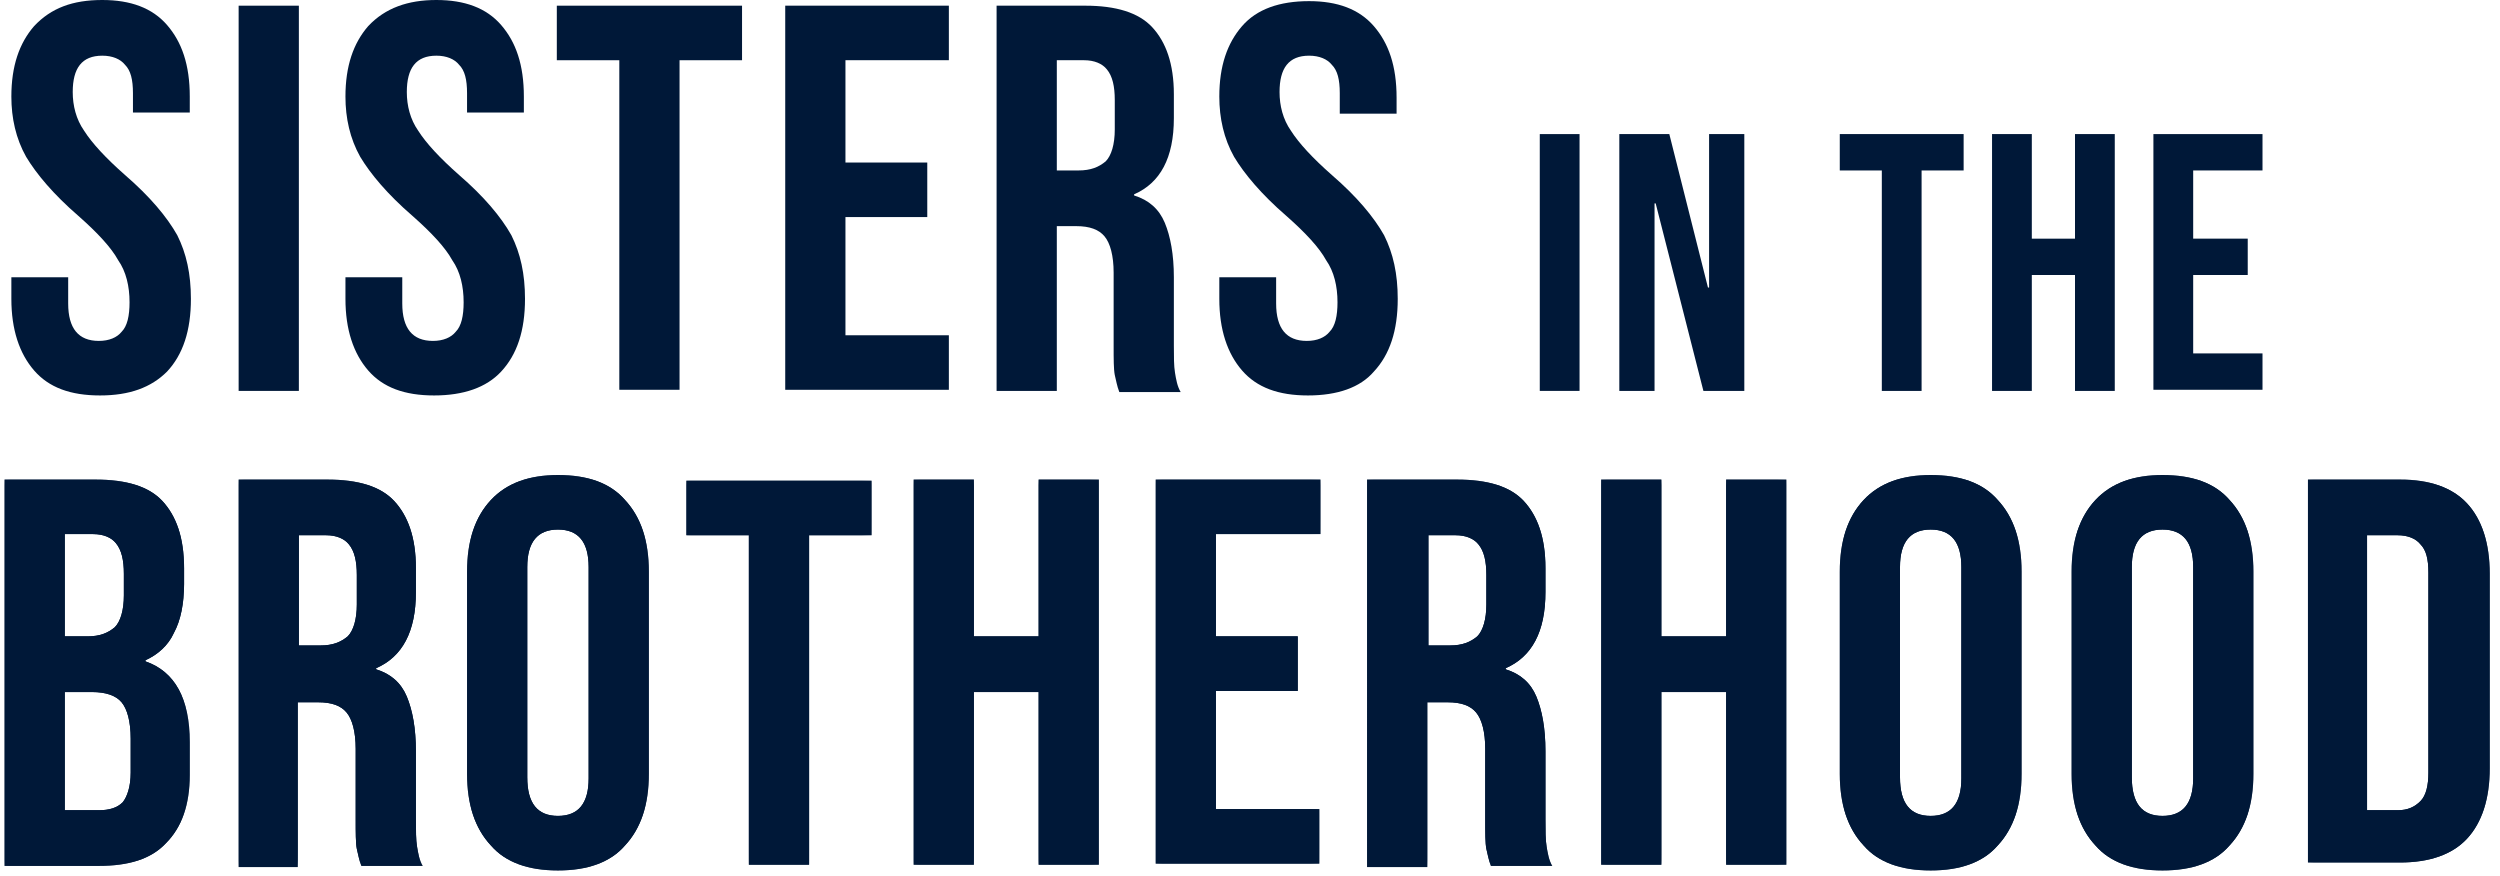 <?xml version="1.0" encoding="utf-8"?>
<!-- Generator: Adobe Illustrator 26.2.1, SVG Export Plug-In . SVG Version: 6.00 Build 0)  -->
<svg version="1.1" id="Layer_1" xmlns="http://www.w3.org/2000/svg" xmlns:xlink="http://www.w3.org/1999/xlink" x="0px" y="0px"
	 width="220px" height="77.1px" viewBox="0 0 220 77.1" style="enable-background:new 0 0 220 77.1;" xml:space="preserve">
<style type="text/css">
	.st0{fill:#001838;}
	.st1{fill:#FFFFFF;filter:url(#Adobe_OpacityMaskFilter);}
	.st2{mask:url(#path-1-outside-1_3160_8987_00000034048897218943059680000002672967315314706572_);fill:#001838;}
	.st3{fill:#FFFFFF;filter:url(#Adobe_OpacityMaskFilter_00000039097006038657602700000002411900894813447583_);}
	.st4{mask:url(#path-1-outside-1_3160_8987_00000152966712318177472910000008838298567252934570_);fill:#001838;}
	.st5{fill:#FFFFFF;filter:url(#Adobe_OpacityMaskFilter_00000093152059519849779000000009970121929876821379_);}
	.st6{mask:url(#path-1-outside-1_3160_8987_00000159435701778053582130000009994213459936763547_);fill:#001838;}
	.st7{fill:#FFFFFF;filter:url(#Adobe_OpacityMaskFilter_00000122720213123728994240000016124527143507930265_);}
	.st8{mask:url(#path-1-outside-1_3160_8987_00000080920291797533226100000018321513171452119944_);fill:#001838;}
	.st9{fill:#FFFFFF;filter:url(#Adobe_OpacityMaskFilter_00000064338985148175705770000006373257912726425237_);}
	.st10{mask:url(#path-1-outside-1_3160_8987_00000004529842575600531240000014606472315149537670_);fill:#001838;}
	.st11{fill:#FFFFFF;filter:url(#Adobe_OpacityMaskFilter_00000170966506944969631400000003162570437991538857_);}
	.st12{mask:url(#path-1-outside-1_3160_8987_00000042730005659164897660000014132870873844529810_);fill:#001838;}
	.st13{fill:#FFFFFF;filter:url(#Adobe_OpacityMaskFilter_00000124867773993656466150000006722445640947399584_);}
	.st14{mask:url(#path-1-outside-1_3160_8987_00000138572089323273612130000018269348555937415051_);fill:#001838;}
	.st15{fill:#FFFFFF;filter:url(#Adobe_OpacityMaskFilter_00000065042381738852773270000010203945371794145442_);}
	.st16{mask:url(#path-1-outside-1_3160_8987_00000055679787519679873430000003542154624395695758_);fill:#001838;}
	.st17{fill:#FFFFFF;filter:url(#Adobe_OpacityMaskFilter_00000111906980403577391860000005961279266516274592_);}
	.st18{mask:url(#path-1-outside-1_3160_8987_00000091002203011697428120000000853802988163429050_);fill:#001838;}
	.st19{fill:#FFFFFF;filter:url(#Adobe_OpacityMaskFilter_00000109708762995725692260000008825081668998223255_);}
	.st20{mask:url(#path-1-outside-1_3160_8987_00000033365405994792761200000001765173537015172759_);fill:#001838;}
	.st21{fill:#FFFFFF;filter:url(#Adobe_OpacityMaskFilter_00000036233849712132988960000006381977825929799076_);}
	.st22{mask:url(#path-1-outside-1_3160_8987_00000058578417029428647520000002261407397923397016_);fill:#001838;}
</style>
<path class="st0" d="M0.4,42.2h8c2.7,0,4.7,0.6,5.9,1.9c1.2,1.3,1.9,3.2,1.9,5.9v1.4c0,1.7-0.3,3.2-0.9,4.3
	c-0.5,1.1-1.4,1.9-2.5,2.4v0.1c2.6,0.9,3.9,3.3,3.9,7.1v2.9c0,2.6-0.7,4.6-2.1,6c-1.3,1.4-3.3,2-5.9,2H0.4V42.2z M7.7,56
	c1.1,0,1.8-0.3,2.4-0.8c0.5-0.5,0.8-1.5,0.8-2.8v-1.9c0-1.2-0.2-2.1-0.7-2.7c-0.4-0.5-1.1-0.8-2-0.8H5.7v9H7.7z M8.7,71.3
	c0.9,0,1.6-0.2,2.1-0.7c0.4-0.5,0.7-1.4,0.7-2.6v-3c0-1.5-0.3-2.6-0.8-3.2c-0.5-0.6-1.4-0.9-2.6-0.9H5.7v10.4H8.7z"/>
<path class="st0" d="M21,42.2h7.8c2.7,0,4.7,0.6,5.9,1.9c1.2,1.3,1.9,3.2,1.9,5.9v2.1c0,3.5-1.2,5.7-3.5,6.7v0.1
	c1.3,0.4,2.2,1.2,2.7,2.4c0.5,1.2,0.8,2.8,0.8,4.8v6c0,1,0,1.8,0.1,2.4c0.1,0.6,0.2,1.2,0.5,1.7h-5.4c-0.2-0.5-0.3-1.1-0.4-1.5
	c-0.1-0.5-0.1-1.4-0.1-2.6v-6.2c0-1.5-0.3-2.6-0.8-3.2c-0.5-0.6-1.3-0.9-2.5-0.9h-1.8v14.5H21V42.2z M28.2,56.8
	c1.1,0,1.8-0.3,2.4-0.8c0.5-0.5,0.8-1.5,0.8-2.8v-2.6c0-1.2-0.2-2.1-0.7-2.7c-0.4-0.5-1.1-0.8-2-0.8h-2.4v9.7H28.2z"/>
<path class="st0" d="M49.1,76.6c-2.6,0-4.6-0.7-5.9-2.2c-1.4-1.5-2.1-3.6-2.1-6.3V50.3c0-2.7,0.7-4.8,2.1-6.3
	c1.4-1.5,3.4-2.2,5.9-2.2c2.6,0,4.6,0.7,5.9,2.2c1.4,1.5,2.1,3.6,2.1,6.3v17.8c0,2.7-0.7,4.8-2.1,6.3C53.7,75.9,51.7,76.6,49.1,76.6
	z M49.1,71.8c1.8,0,2.7-1.1,2.7-3.3V49.9c0-2.2-0.9-3.3-2.7-3.3c-1.8,0-2.7,1.1-2.7,3.3v18.5C46.4,70.7,47.3,71.8,49.1,71.8z"/>
<path class="st0" d="M65.9,47.1h-5.5v-4.8h16.3v4.8h-5.5v29h-5.3V47.1z"/>
<path class="st0" d="M80.4,42.2h5.3V56h5.7V42.2h5.3v33.9h-5.3V60.9h-5.7v15.2h-5.3V42.2z"/>
<path class="st0" d="M101.8,42.2h14.4v4.8H107v9h7.2v4.8H107v10.4h9.1v4.8h-14.4V42.2z"/>
<path class="st0" d="M120.4,42.2h7.8c2.7,0,4.7,0.6,5.9,1.9c1.2,1.3,1.9,3.2,1.9,5.9v2.1c0,3.5-1.2,5.7-3.5,6.7v0.1
	c1.3,0.4,2.2,1.2,2.7,2.4c0.5,1.2,0.8,2.8,0.8,4.8v6c0,1,0,1.8,0.1,2.4c0.1,0.6,0.2,1.2,0.5,1.7h-5.4c-0.2-0.5-0.3-1.1-0.4-1.5
	c-0.1-0.5-0.1-1.4-0.1-2.6v-6.2c0-1.5-0.3-2.6-0.8-3.2c-0.5-0.6-1.3-0.9-2.5-0.9h-1.8v14.5h-5.3V42.2z M127.6,56.8
	c1.1,0,1.8-0.3,2.4-0.8c0.5-0.5,0.8-1.5,0.8-2.8v-2.6c0-1.2-0.2-2.1-0.7-2.7c-0.4-0.5-1.1-0.8-2-0.8h-2.4v9.7H127.6z"/>
<path class="st0" d="M140.9,42.2h5.3V56h5.7V42.2h5.3v33.9h-5.3V60.9h-5.7v15.2h-5.3V42.2z"/>
<path class="st0" d="M169.9,76.6c-2.6,0-4.6-0.7-5.9-2.2c-1.4-1.5-2.1-3.6-2.1-6.3V50.3c0-2.7,0.7-4.8,2.1-6.3
	c1.4-1.5,3.4-2.2,5.9-2.2c2.6,0,4.6,0.7,5.9,2.2c1.4,1.5,2.1,3.6,2.1,6.3v17.8c0,2.7-0.7,4.8-2.1,6.3
	C174.5,75.9,172.5,76.6,169.9,76.6z M169.9,71.8c1.8,0,2.7-1.1,2.7-3.3V49.9c0-2.2-0.9-3.3-2.7-3.3c-1.8,0-2.7,1.1-2.7,3.3v18.5
	C167.2,70.7,168.1,71.8,169.9,71.8z"/>
<path class="st0" d="M190.3,76.6c-2.6,0-4.6-0.7-5.9-2.2c-1.4-1.5-2.1-3.6-2.1-6.3V50.3c0-2.7,0.7-4.8,2.1-6.3
	c1.4-1.5,3.4-2.2,5.9-2.2c2.6,0,4.6,0.7,5.9,2.2c1.4,1.5,2.1,3.6,2.1,6.3v17.8c0,2.7-0.7,4.8-2.1,6.3
	C194.9,75.9,192.9,76.6,190.3,76.6z M190.3,71.8c1.8,0,2.7-1.1,2.7-3.3V49.9c0-2.2-0.9-3.3-2.7-3.3s-2.7,1.1-2.7,3.3v18.5
	C187.6,70.7,188.5,71.8,190.3,71.8z"/>
<path class="st0" d="M203.1,42.2h8.1c2.6,0,4.6,0.7,5.9,2.1c1.3,1.4,2,3.5,2,6.2v17.1c0,2.7-0.7,4.8-2,6.2c-1.3,1.4-3.3,2.1-5.9,2.1
	h-8.1V42.2z M211,71.3c0.9,0,1.5-0.3,2-0.8c0.5-0.5,0.7-1.4,0.7-2.5V50.4c0-1.2-0.2-2-0.7-2.5c-0.4-0.5-1.1-0.8-2-0.8h-2.7v24.2H211
	z"/>
<defs>
	<filter id="Adobe_OpacityMaskFilter" filterUnits="userSpaceOnUse" x="0.4" y="42.2" width="16.3" height="33.9">
		<feColorMatrix  type="matrix" values="1 0 0 0 0  0 1 0 0 0  0 0 1 0 0  0 0 0 1 0"/>
	</filter>
</defs>
<mask maskUnits="userSpaceOnUse" x="0.4" y="42.2" width="16.3" height="33.9" id="path-1-outside-1_3160_8987_00000034048897218943059680000002672967315314706572_">
	<rect x="-0.6" y="40.8" class="st1" width="220" height="37"/>
	<path d="M0.4,42.2h8c2.7,0,4.7,0.6,5.9,1.9c1.2,1.3,1.9,3.2,1.9,5.9v1.4c0,1.7-0.3,3.2-0.9,4.3c-0.5,1.1-1.4,1.9-2.5,2.4v0.1
		c2.6,0.9,3.9,3.3,3.9,7.1v2.9c0,2.6-0.7,4.6-2.1,6c-1.3,1.4-3.3,2-5.9,2H0.4V42.2z M7.7,56c1.1,0,1.8-0.3,2.4-0.8
		c0.5-0.5,0.8-1.5,0.8-2.8v-1.9c0-1.2-0.2-2.1-0.7-2.7c-0.4-0.5-1.1-0.8-2-0.8H5.7v9H7.7z M8.7,71.3c0.9,0,1.6-0.2,2.1-0.7
		c0.4-0.5,0.7-1.4,0.7-2.6v-3c0-1.5-0.3-2.6-0.8-3.2c-0.5-0.6-1.4-0.9-2.6-0.9H5.7v10.4H8.7z"/>
	<path d="M21,42.2h7.8c2.7,0,4.7,0.6,5.9,1.9c1.2,1.3,1.9,3.2,1.9,5.9v2.1c0,3.5-1.2,5.7-3.5,6.7v0.1c1.3,0.4,2.2,1.2,2.7,2.4
		c0.5,1.2,0.8,2.8,0.8,4.8v6c0,1,0,1.8,0.1,2.4c0.1,0.6,0.2,1.2,0.5,1.7h-5.4c-0.2-0.5-0.3-1.1-0.4-1.5c-0.1-0.5-0.1-1.4-0.1-2.6
		v-6.2c0-1.5-0.3-2.6-0.8-3.2c-0.5-0.6-1.3-0.9-2.5-0.9h-1.8v14.5H21V42.2z M28.2,56.8c1.1,0,1.8-0.3,2.4-0.8
		c0.5-0.5,0.8-1.5,0.8-2.8v-2.6c0-1.2-0.2-2.1-0.7-2.7c-0.4-0.5-1.1-0.8-2-0.8h-2.4v9.7H28.2z"/>
	<path d="M49.1,76.6c-2.6,0-4.6-0.7-5.9-2.2c-1.4-1.5-2.1-3.6-2.1-6.3V50.3c0-2.7,0.7-4.8,2.1-6.3c1.4-1.5,3.4-2.2,5.9-2.2
		c2.6,0,4.6,0.7,5.9,2.2c1.4,1.5,2.1,3.6,2.1,6.3v17.8c0,2.7-0.7,4.8-2.1,6.3C53.7,75.9,51.7,76.6,49.1,76.6z M49.1,71.8
		c1.8,0,2.7-1.1,2.7-3.3V49.9c0-2.2-0.9-3.3-2.7-3.3c-1.8,0-2.7,1.1-2.7,3.3v18.5C46.4,70.7,47.3,71.8,49.1,71.8z"/>
	<path d="M65.9,47.1h-5.5v-4.8h16.3v4.8h-5.5v29h-5.3V47.1z"/>
	<path d="M80.4,42.2h5.3V56h5.7V42.2h5.3v33.9h-5.3V60.9h-5.7v15.2h-5.3V42.2z"/>
	<path d="M101.8,42.2h14.4v4.8H107v9h7.2v4.8H107v10.4h9.1v4.8h-14.4V42.2z"/>
	<path d="M120.4,42.2h7.8c2.7,0,4.7,0.6,5.9,1.9c1.2,1.3,1.9,3.2,1.9,5.9v2.1c0,3.5-1.2,5.7-3.5,6.7v0.1c1.3,0.4,2.2,1.2,2.7,2.4
		c0.5,1.2,0.8,2.8,0.8,4.8v6c0,1,0,1.8,0.1,2.4c0.1,0.6,0.2,1.2,0.5,1.7h-5.4c-0.2-0.5-0.3-1.1-0.4-1.5c-0.1-0.5-0.1-1.4-0.1-2.6
		v-6.2c0-1.5-0.3-2.6-0.8-3.2c-0.5-0.6-1.3-0.9-2.5-0.9h-1.8v14.5h-5.3V42.2z M127.6,56.8c1.1,0,1.8-0.3,2.4-0.8
		c0.5-0.5,0.8-1.5,0.8-2.8v-2.6c0-1.2-0.2-2.1-0.7-2.7c-0.4-0.5-1.1-0.8-2-0.8h-2.4v9.7H127.6z"/>
	<path d="M140.9,42.2h5.3V56h5.7V42.2h5.3v33.9h-5.3V60.9h-5.7v15.2h-5.3V42.2z"/>
	<path d="M169.9,76.6c-2.6,0-4.6-0.7-5.9-2.2c-1.4-1.5-2.1-3.6-2.1-6.3V50.3c0-2.7,0.7-4.8,2.1-6.3c1.4-1.5,3.4-2.2,5.9-2.2
		c2.6,0,4.6,0.7,5.9,2.2c1.4,1.5,2.1,3.6,2.1,6.3v17.8c0,2.7-0.7,4.8-2.1,6.3C174.5,75.9,172.5,76.6,169.9,76.6z M169.9,71.8
		c1.8,0,2.7-1.1,2.7-3.3V49.9c0-2.2-0.9-3.3-2.7-3.3c-1.8,0-2.7,1.1-2.7,3.3v18.5C167.2,70.7,168.1,71.8,169.9,71.8z"/>
	<path d="M190.3,76.6c-2.6,0-4.6-0.7-5.9-2.2c-1.4-1.5-2.1-3.6-2.1-6.3V50.3c0-2.7,0.7-4.8,2.1-6.3c1.4-1.5,3.4-2.2,5.9-2.2
		c2.6,0,4.6,0.7,5.9,2.2c1.4,1.5,2.1,3.6,2.1,6.3v17.8c0,2.7-0.7,4.8-2.1,6.3C194.9,75.9,192.9,76.6,190.3,76.6z M190.3,71.8
		c1.8,0,2.7-1.1,2.7-3.3V49.9c0-2.2-0.9-3.3-2.7-3.3s-2.7,1.1-2.7,3.3v18.5C187.6,70.7,188.5,71.8,190.3,71.8z"/>
	<path d="M203.1,42.2h8.1c2.6,0,4.6,0.7,5.9,2.1c1.3,1.4,2,3.5,2,6.2v17.1c0,2.7-0.7,4.8-2,6.2c-1.3,1.4-3.3,2.1-5.9,2.1h-8.1V42.2z
		 M211,71.3c0.9,0,1.5-0.3,2-0.8c0.5-0.5,0.7-1.4,0.7-2.5V50.4c0-1.2-0.2-2-0.7-2.5c-0.4-0.5-1.1-0.8-2-0.8h-2.7v24.2H211z"/>
</mask>
<path class="st2" d="M0.4,42.2h8c2.7,0,4.7,0.6,5.9,1.9c1.2,1.3,1.9,3.2,1.9,5.9v1.4c0,1.7-0.3,3.2-0.9,4.3
	c-0.5,1.1-1.4,1.9-2.5,2.4v0.1c2.6,0.9,3.9,3.3,3.9,7.1v2.9c0,2.6-0.7,4.6-2.1,6c-1.3,1.4-3.3,2-5.9,2H0.4V42.2z M7.7,56
	c1.1,0,1.8-0.3,2.4-0.8c0.5-0.5,0.8-1.5,0.8-2.8v-1.9c0-1.2-0.2-2.1-0.7-2.7c-0.4-0.5-1.1-0.8-2-0.8H5.7v9H7.7z M8.7,71.3
	c0.9,0,1.6-0.2,2.1-0.7c0.4-0.5,0.7-1.4,0.7-2.6v-3c0-1.5-0.3-2.6-0.8-3.2c-0.5-0.6-1.4-0.9-2.6-0.9H5.7v10.4H8.7z"/>
<defs>
	
		<filter id="Adobe_OpacityMaskFilter_00000002347279202184652830000013134711581711321990_" filterUnits="userSpaceOnUse" x="21" y="42.2" width="16.3" height="33.9">
		<feColorMatrix  type="matrix" values="1 0 0 0 0  0 1 0 0 0  0 0 1 0 0  0 0 0 1 0"/>
	</filter>
</defs>
<mask maskUnits="userSpaceOnUse" x="21" y="42.2" width="16.3" height="33.9" id="path-1-outside-1_3160_8987_00000152966712318177472910000008838298567252934570_">
	
		<rect x="-0.6" y="40.8" style="fill:#FFFFFF;filter:url(#Adobe_OpacityMaskFilter_00000002347279202184652830000013134711581711321990_);" width="220" height="37"/>
	<path d="M0.4,42.2h8c2.7,0,4.7,0.6,5.9,1.9c1.2,1.3,1.9,3.2,1.9,5.9v1.4c0,1.7-0.3,3.2-0.9,4.3c-0.5,1.1-1.4,1.9-2.5,2.4v0.1
		c2.6,0.9,3.9,3.3,3.9,7.1v2.9c0,2.6-0.7,4.6-2.1,6c-1.3,1.4-3.3,2-5.9,2H0.4V42.2z M7.7,56c1.1,0,1.8-0.3,2.4-0.8
		c0.5-0.5,0.8-1.5,0.8-2.8v-1.9c0-1.2-0.2-2.1-0.7-2.7c-0.4-0.5-1.1-0.8-2-0.8H5.7v9H7.7z M8.7,71.3c0.9,0,1.6-0.2,2.1-0.7
		c0.4-0.5,0.7-1.4,0.7-2.6v-3c0-1.5-0.3-2.6-0.8-3.2c-0.5-0.6-1.4-0.9-2.6-0.9H5.7v10.4H8.7z"/>
	<path d="M21,42.2h7.8c2.7,0,4.7,0.6,5.9,1.9c1.2,1.3,1.9,3.2,1.9,5.9v2.1c0,3.5-1.2,5.7-3.5,6.7v0.1c1.3,0.4,2.2,1.2,2.7,2.4
		c0.5,1.2,0.8,2.8,0.8,4.8v6c0,1,0,1.8,0.1,2.4c0.1,0.6,0.2,1.2,0.5,1.7h-5.4c-0.2-0.5-0.3-1.1-0.4-1.5c-0.1-0.5-0.1-1.4-0.1-2.6
		v-6.2c0-1.5-0.3-2.6-0.8-3.2c-0.5-0.6-1.3-0.9-2.5-0.9h-1.8v14.5H21V42.2z M28.2,56.8c1.1,0,1.8-0.3,2.4-0.8
		c0.5-0.5,0.8-1.5,0.8-2.8v-2.6c0-1.2-0.2-2.1-0.7-2.7c-0.4-0.5-1.1-0.8-2-0.8h-2.4v9.7H28.2z"/>
	<path d="M49.1,76.6c-2.6,0-4.6-0.7-5.9-2.2c-1.4-1.5-2.1-3.6-2.1-6.3V50.3c0-2.7,0.7-4.8,2.1-6.3c1.4-1.5,3.4-2.2,5.9-2.2
		c2.6,0,4.6,0.7,5.9,2.2c1.4,1.5,2.1,3.6,2.1,6.3v17.8c0,2.7-0.7,4.8-2.1,6.3C53.7,75.9,51.7,76.6,49.1,76.6z M49.1,71.8
		c1.8,0,2.7-1.1,2.7-3.3V49.9c0-2.2-0.9-3.3-2.7-3.3c-1.8,0-2.7,1.1-2.7,3.3v18.5C46.4,70.7,47.3,71.8,49.1,71.8z"/>
	<path d="M65.9,47.1h-5.5v-4.8h16.3v4.8h-5.5v29h-5.3V47.1z"/>
	<path d="M80.4,42.2h5.3V56h5.7V42.2h5.3v33.9h-5.3V60.9h-5.7v15.2h-5.3V42.2z"/>
	<path d="M101.8,42.2h14.4v4.8H107v9h7.2v4.8H107v10.4h9.1v4.8h-14.4V42.2z"/>
	<path d="M120.4,42.2h7.8c2.7,0,4.7,0.6,5.9,1.9c1.2,1.3,1.9,3.2,1.9,5.9v2.1c0,3.5-1.2,5.7-3.5,6.7v0.1c1.3,0.4,2.2,1.2,2.7,2.4
		c0.5,1.2,0.8,2.8,0.8,4.8v6c0,1,0,1.8,0.1,2.4c0.1,0.6,0.2,1.2,0.5,1.7h-5.4c-0.2-0.5-0.3-1.1-0.4-1.5c-0.1-0.5-0.1-1.4-0.1-2.6
		v-6.2c0-1.5-0.3-2.6-0.8-3.2c-0.5-0.6-1.3-0.9-2.5-0.9h-1.8v14.5h-5.3V42.2z M127.6,56.8c1.1,0,1.8-0.3,2.4-0.8
		c0.5-0.5,0.8-1.5,0.8-2.8v-2.6c0-1.2-0.2-2.1-0.7-2.7c-0.4-0.5-1.1-0.8-2-0.8h-2.4v9.7H127.6z"/>
	<path d="M140.9,42.2h5.3V56h5.7V42.2h5.3v33.9h-5.3V60.9h-5.7v15.2h-5.3V42.2z"/>
	<path d="M169.9,76.6c-2.6,0-4.6-0.7-5.9-2.2c-1.4-1.5-2.1-3.6-2.1-6.3V50.3c0-2.7,0.7-4.8,2.1-6.3c1.4-1.5,3.4-2.2,5.9-2.2
		c2.6,0,4.6,0.7,5.9,2.2c1.4,1.5,2.1,3.6,2.1,6.3v17.8c0,2.7-0.7,4.8-2.1,6.3C174.5,75.9,172.5,76.6,169.9,76.6z M169.9,71.8
		c1.8,0,2.7-1.1,2.7-3.3V49.9c0-2.2-0.9-3.3-2.7-3.3c-1.8,0-2.7,1.1-2.7,3.3v18.5C167.2,70.7,168.1,71.8,169.9,71.8z"/>
	<path d="M190.3,76.6c-2.6,0-4.6-0.7-5.9-2.2c-1.4-1.5-2.1-3.6-2.1-6.3V50.3c0-2.7,0.7-4.8,2.1-6.3c1.4-1.5,3.4-2.2,5.9-2.2
		c2.6,0,4.6,0.7,5.9,2.2c1.4,1.5,2.1,3.6,2.1,6.3v17.8c0,2.7-0.7,4.8-2.1,6.3C194.9,75.9,192.9,76.6,190.3,76.6z M190.3,71.8
		c1.8,0,2.7-1.1,2.7-3.3V49.9c0-2.2-0.9-3.3-2.7-3.3s-2.7,1.1-2.7,3.3v18.5C187.6,70.7,188.5,71.8,190.3,71.8z"/>
	<path d="M203.1,42.2h8.1c2.6,0,4.6,0.7,5.9,2.1c1.3,1.4,2,3.5,2,6.2v17.1c0,2.7-0.7,4.8-2,6.2c-1.3,1.4-3.3,2.1-5.9,2.1h-8.1V42.2z
		 M211,71.3c0.9,0,1.5-0.3,2-0.8c0.5-0.5,0.7-1.4,0.7-2.5V50.4c0-1.2-0.2-2-0.7-2.5c-0.4-0.5-1.1-0.8-2-0.8h-2.7v24.2H211z"/>
</mask>
<path class="st4" d="M21,42.2h7.8c2.7,0,4.7,0.6,5.9,1.9c1.2,1.3,1.9,3.2,1.9,5.9v2.1c0,3.5-1.2,5.7-3.5,6.7v0.1
	c1.3,0.4,2.2,1.2,2.7,2.4c0.5,1.2,0.8,2.8,0.8,4.8v6c0,1,0,1.8,0.1,2.4c0.1,0.6,0.2,1.2,0.5,1.7h-5.4c-0.2-0.5-0.3-1.1-0.4-1.5
	c-0.1-0.5-0.1-1.4-0.1-2.6v-6.2c0-1.5-0.3-2.6-0.8-3.2c-0.5-0.6-1.3-0.9-2.5-0.9h-1.8v14.5H21V42.2z M28.2,56.8
	c1.1,0,1.8-0.3,2.4-0.8c0.5-0.5,0.8-1.5,0.8-2.8v-2.6c0-1.2-0.2-2.1-0.7-2.7c-0.4-0.5-1.1-0.8-2-0.8h-2.4v9.7H28.2z"/>
<defs>
	
		<filter id="Adobe_OpacityMaskFilter_00000175320998519924606800000002253049451779461521_" filterUnits="userSpaceOnUse" x="41.1" y="41.8" width="16" height="34.8">
		<feColorMatrix  type="matrix" values="1 0 0 0 0  0 1 0 0 0  0 0 1 0 0  0 0 0 1 0"/>
	</filter>
</defs>
<mask maskUnits="userSpaceOnUse" x="41.1" y="41.8" width="16" height="34.8" id="path-1-outside-1_3160_8987_00000159435701778053582130000009994213459936763547_">
	
		<rect x="-0.6" y="40.8" style="fill:#FFFFFF;filter:url(#Adobe_OpacityMaskFilter_00000175320998519924606800000002253049451779461521_);" width="220" height="37"/>
	<path d="M0.4,42.2h8c2.7,0,4.7,0.6,5.9,1.9c1.2,1.3,1.9,3.2,1.9,5.9v1.4c0,1.7-0.3,3.2-0.9,4.3c-0.5,1.1-1.4,1.9-2.5,2.4v0.1
		c2.6,0.9,3.9,3.3,3.9,7.1v2.9c0,2.6-0.7,4.6-2.1,6c-1.3,1.4-3.3,2-5.9,2H0.4V42.2z M7.7,56c1.1,0,1.8-0.3,2.4-0.8
		c0.5-0.5,0.8-1.5,0.8-2.8v-1.9c0-1.2-0.2-2.1-0.7-2.7c-0.4-0.5-1.1-0.8-2-0.8H5.7v9H7.7z M8.7,71.3c0.9,0,1.6-0.2,2.1-0.7
		c0.4-0.5,0.7-1.4,0.7-2.6v-3c0-1.5-0.3-2.6-0.8-3.2c-0.5-0.6-1.4-0.9-2.6-0.9H5.7v10.4H8.7z"/>
	<path d="M21,42.2h7.8c2.7,0,4.7,0.6,5.9,1.9c1.2,1.3,1.9,3.2,1.9,5.9v2.1c0,3.5-1.2,5.7-3.5,6.7v0.1c1.3,0.4,2.2,1.2,2.7,2.4
		c0.5,1.2,0.8,2.8,0.8,4.8v6c0,1,0,1.8,0.1,2.4c0.1,0.6,0.2,1.2,0.5,1.7h-5.4c-0.2-0.5-0.3-1.1-0.4-1.5c-0.1-0.5-0.1-1.4-0.1-2.6
		v-6.2c0-1.5-0.3-2.6-0.8-3.2c-0.5-0.6-1.3-0.9-2.5-0.9h-1.8v14.5H21V42.2z M28.2,56.8c1.1,0,1.8-0.3,2.4-0.8
		c0.5-0.5,0.8-1.5,0.8-2.8v-2.6c0-1.2-0.2-2.1-0.7-2.7c-0.4-0.5-1.1-0.8-2-0.8h-2.4v9.7H28.2z"/>
	<path d="M49.1,76.6c-2.6,0-4.6-0.7-5.9-2.2c-1.4-1.5-2.1-3.6-2.1-6.3V50.3c0-2.7,0.7-4.8,2.1-6.3c1.4-1.5,3.4-2.2,5.9-2.2
		c2.6,0,4.6,0.7,5.9,2.2c1.4,1.5,2.1,3.6,2.1,6.3v17.8c0,2.7-0.7,4.8-2.1,6.3C53.7,75.9,51.7,76.6,49.1,76.6z M49.1,71.8
		c1.8,0,2.7-1.1,2.7-3.3V49.9c0-2.2-0.9-3.3-2.7-3.3c-1.8,0-2.7,1.1-2.7,3.3v18.5C46.4,70.7,47.3,71.8,49.1,71.8z"/>
	<path d="M65.9,47.1h-5.5v-4.8h16.3v4.8h-5.5v29h-5.3V47.1z"/>
	<path d="M80.4,42.2h5.3V56h5.7V42.2h5.3v33.9h-5.3V60.9h-5.7v15.2h-5.3V42.2z"/>
	<path d="M101.8,42.2h14.4v4.8H107v9h7.2v4.8H107v10.4h9.1v4.8h-14.4V42.2z"/>
	<path d="M120.4,42.2h7.8c2.7,0,4.7,0.6,5.9,1.9c1.2,1.3,1.9,3.2,1.9,5.9v2.1c0,3.5-1.2,5.7-3.5,6.7v0.1c1.3,0.4,2.2,1.2,2.7,2.4
		c0.5,1.2,0.8,2.8,0.8,4.8v6c0,1,0,1.8,0.1,2.4c0.1,0.6,0.2,1.2,0.5,1.7h-5.4c-0.2-0.5-0.3-1.1-0.4-1.5c-0.1-0.5-0.1-1.4-0.1-2.6
		v-6.2c0-1.5-0.3-2.6-0.8-3.2c-0.5-0.6-1.3-0.9-2.5-0.9h-1.8v14.5h-5.3V42.2z M127.6,56.8c1.1,0,1.8-0.3,2.4-0.8
		c0.5-0.5,0.8-1.5,0.8-2.8v-2.6c0-1.2-0.2-2.1-0.7-2.7c-0.4-0.5-1.1-0.8-2-0.8h-2.4v9.7H127.6z"/>
	<path d="M140.9,42.2h5.3V56h5.7V42.2h5.3v33.9h-5.3V60.9h-5.7v15.2h-5.3V42.2z"/>
	<path d="M169.9,76.6c-2.6,0-4.6-0.7-5.9-2.2c-1.4-1.5-2.1-3.6-2.1-6.3V50.3c0-2.7,0.7-4.8,2.1-6.3c1.4-1.5,3.4-2.2,5.9-2.2
		c2.6,0,4.6,0.7,5.9,2.2c1.4,1.5,2.1,3.6,2.1,6.3v17.8c0,2.7-0.7,4.8-2.1,6.3C174.5,75.9,172.5,76.6,169.9,76.6z M169.9,71.8
		c1.8,0,2.7-1.1,2.7-3.3V49.9c0-2.2-0.9-3.3-2.7-3.3c-1.8,0-2.7,1.1-2.7,3.3v18.5C167.2,70.7,168.1,71.8,169.9,71.8z"/>
	<path d="M190.3,76.6c-2.6,0-4.6-0.7-5.9-2.2c-1.4-1.5-2.1-3.6-2.1-6.3V50.3c0-2.7,0.7-4.8,2.1-6.3c1.4-1.5,3.4-2.2,5.9-2.2
		c2.6,0,4.6,0.7,5.9,2.2c1.4,1.5,2.1,3.6,2.1,6.3v17.8c0,2.7-0.7,4.8-2.1,6.3C194.9,75.9,192.9,76.6,190.3,76.6z M190.3,71.8
		c1.8,0,2.7-1.1,2.7-3.3V49.9c0-2.2-0.9-3.3-2.7-3.3s-2.7,1.1-2.7,3.3v18.5C187.6,70.7,188.5,71.8,190.3,71.8z"/>
	<path d="M203.1,42.2h8.1c2.6,0,4.6,0.7,5.9,2.1c1.3,1.4,2,3.5,2,6.2v17.1c0,2.7-0.7,4.8-2,6.2c-1.3,1.4-3.3,2.1-5.9,2.1h-8.1V42.2z
		 M211,71.3c0.9,0,1.5-0.3,2-0.8c0.5-0.5,0.7-1.4,0.7-2.5V50.4c0-1.2-0.2-2-0.7-2.5c-0.4-0.5-1.1-0.8-2-0.8h-2.7v24.2H211z"/>
</mask>
<path class="st6" d="M49.1,76.6c-2.6,0-4.6-0.7-5.9-2.2c-1.4-1.5-2.1-3.6-2.1-6.3V50.3c0-2.7,0.7-4.8,2.1-6.3
	c1.4-1.5,3.4-2.2,5.9-2.2c2.6,0,4.6,0.7,5.9,2.2c1.4,1.5,2.1,3.6,2.1,6.3v17.8c0,2.7-0.7,4.8-2.1,6.3C53.7,75.9,51.7,76.6,49.1,76.6
	z M49.1,71.8c1.8,0,2.7-1.1,2.7-3.3V49.9c0-2.2-0.9-3.3-2.7-3.3c-1.8,0-2.7,1.1-2.7,3.3v18.5C46.4,70.7,47.3,71.8,49.1,71.8z"/>
<defs>
	
		<filter id="Adobe_OpacityMaskFilter_00000000921252100606853960000006939066189174049461_" filterUnits="userSpaceOnUse" x="60.3" y="42.2" width="16.3" height="33.9">
		<feColorMatrix  type="matrix" values="1 0 0 0 0  0 1 0 0 0  0 0 1 0 0  0 0 0 1 0"/>
	</filter>
</defs>
<mask maskUnits="userSpaceOnUse" x="60.3" y="42.2" width="16.3" height="33.9" id="path-1-outside-1_3160_8987_00000080920291797533226100000018321513171452119944_">
	
		<rect x="-0.6" y="40.8" style="fill:#FFFFFF;filter:url(#Adobe_OpacityMaskFilter_00000000921252100606853960000006939066189174049461_);" width="220" height="37"/>
	<path d="M0.4,42.2h8c2.7,0,4.7,0.6,5.9,1.9c1.2,1.3,1.9,3.2,1.9,5.9v1.4c0,1.7-0.3,3.2-0.9,4.3c-0.5,1.1-1.4,1.9-2.5,2.4v0.1
		c2.6,0.9,3.9,3.3,3.9,7.1v2.9c0,2.6-0.7,4.6-2.1,6c-1.3,1.4-3.3,2-5.9,2H0.4V42.2z M7.7,56c1.1,0,1.8-0.3,2.4-0.8
		c0.5-0.5,0.8-1.5,0.8-2.8v-1.9c0-1.2-0.2-2.1-0.7-2.7c-0.4-0.5-1.1-0.8-2-0.8H5.7v9H7.7z M8.7,71.3c0.9,0,1.6-0.2,2.1-0.7
		c0.4-0.5,0.7-1.4,0.7-2.6v-3c0-1.5-0.3-2.6-0.8-3.2c-0.5-0.6-1.4-0.9-2.6-0.9H5.7v10.4H8.7z"/>
	<path d="M21,42.2h7.8c2.7,0,4.7,0.6,5.9,1.9c1.2,1.3,1.9,3.2,1.9,5.9v2.1c0,3.5-1.2,5.7-3.5,6.7v0.1c1.3,0.4,2.2,1.2,2.7,2.4
		c0.5,1.2,0.8,2.8,0.8,4.8v6c0,1,0,1.8,0.1,2.4c0.1,0.6,0.2,1.2,0.5,1.7h-5.4c-0.2-0.5-0.3-1.1-0.4-1.5c-0.1-0.5-0.1-1.4-0.1-2.6
		v-6.2c0-1.5-0.3-2.6-0.8-3.2c-0.5-0.6-1.3-0.9-2.5-0.9h-1.8v14.5H21V42.2z M28.2,56.8c1.1,0,1.8-0.3,2.4-0.8
		c0.5-0.5,0.8-1.5,0.8-2.8v-2.6c0-1.2-0.2-2.1-0.7-2.7c-0.4-0.5-1.1-0.8-2-0.8h-2.4v9.7H28.2z"/>
	<path d="M49.1,76.6c-2.6,0-4.6-0.7-5.9-2.2c-1.4-1.5-2.1-3.6-2.1-6.3V50.3c0-2.7,0.7-4.8,2.1-6.3c1.4-1.5,3.4-2.2,5.9-2.2
		c2.6,0,4.6,0.7,5.9,2.2c1.4,1.5,2.1,3.6,2.1,6.3v17.8c0,2.7-0.7,4.8-2.1,6.3C53.7,75.9,51.7,76.6,49.1,76.6z M49.1,71.8
		c1.8,0,2.7-1.1,2.7-3.3V49.9c0-2.2-0.9-3.3-2.7-3.3c-1.8,0-2.7,1.1-2.7,3.3v18.5C46.4,70.7,47.3,71.8,49.1,71.8z"/>
	<path d="M65.9,47.1h-5.5v-4.8h16.3v4.8h-5.5v29h-5.3V47.1z"/>
	<path d="M80.4,42.2h5.3V56h5.7V42.2h5.3v33.9h-5.3V60.9h-5.7v15.2h-5.3V42.2z"/>
	<path d="M101.8,42.2h14.4v4.8H107v9h7.2v4.8H107v10.4h9.1v4.8h-14.4V42.2z"/>
	<path d="M120.4,42.2h7.8c2.7,0,4.7,0.6,5.9,1.9c1.2,1.3,1.9,3.2,1.9,5.9v2.1c0,3.5-1.2,5.7-3.5,6.7v0.1c1.3,0.4,2.2,1.2,2.7,2.4
		c0.5,1.2,0.8,2.8,0.8,4.8v6c0,1,0,1.8,0.1,2.4c0.1,0.6,0.2,1.2,0.5,1.7h-5.4c-0.2-0.5-0.3-1.1-0.4-1.5c-0.1-0.5-0.1-1.4-0.1-2.6
		v-6.2c0-1.5-0.3-2.6-0.8-3.2c-0.5-0.6-1.3-0.9-2.5-0.9h-1.8v14.5h-5.3V42.2z M127.6,56.8c1.1,0,1.8-0.3,2.4-0.8
		c0.5-0.5,0.8-1.5,0.8-2.8v-2.6c0-1.2-0.2-2.1-0.7-2.7c-0.4-0.5-1.1-0.8-2-0.8h-2.4v9.7H127.6z"/>
	<path d="M140.9,42.2h5.3V56h5.7V42.2h5.3v33.9h-5.3V60.9h-5.7v15.2h-5.3V42.2z"/>
	<path d="M169.9,76.6c-2.6,0-4.6-0.7-5.9-2.2c-1.4-1.5-2.1-3.6-2.1-6.3V50.3c0-2.7,0.7-4.8,2.1-6.3c1.4-1.5,3.4-2.2,5.9-2.2
		c2.6,0,4.6,0.7,5.9,2.2c1.4,1.5,2.1,3.6,2.1,6.3v17.8c0,2.7-0.7,4.8-2.1,6.3C174.5,75.9,172.5,76.6,169.9,76.6z M169.9,71.8
		c1.8,0,2.7-1.1,2.7-3.3V49.9c0-2.2-0.9-3.3-2.7-3.3c-1.8,0-2.7,1.1-2.7,3.3v18.5C167.2,70.7,168.1,71.8,169.9,71.8z"/>
	<path d="M190.3,76.6c-2.6,0-4.6-0.7-5.9-2.2c-1.4-1.5-2.1-3.6-2.1-6.3V50.3c0-2.7,0.7-4.8,2.1-6.3c1.4-1.5,3.4-2.2,5.9-2.2
		c2.6,0,4.6,0.7,5.9,2.2c1.4,1.5,2.1,3.6,2.1,6.3v17.8c0,2.7-0.7,4.8-2.1,6.3C194.9,75.9,192.9,76.6,190.3,76.6z M190.3,71.8
		c1.8,0,2.7-1.1,2.7-3.3V49.9c0-2.2-0.9-3.3-2.7-3.3s-2.7,1.1-2.7,3.3v18.5C187.6,70.7,188.5,71.8,190.3,71.8z"/>
	<path d="M203.1,42.2h8.1c2.6,0,4.6,0.7,5.9,2.1c1.3,1.4,2,3.5,2,6.2v17.1c0,2.7-0.7,4.8-2,6.2c-1.3,1.4-3.3,2.1-5.9,2.1h-8.1V42.2z
		 M211,71.3c0.9,0,1.5-0.3,2-0.8c0.5-0.5,0.7-1.4,0.7-2.5V50.4c0-1.2-0.2-2-0.7-2.5c-0.4-0.5-1.1-0.8-2-0.8h-2.7v24.2H211z"/>
</mask>
<path class="st8" d="M65.9,47.1h-5.5v-4.8h16.3v4.8h-5.5v29h-5.3V47.1z"/>
<defs>
	
		<filter id="Adobe_OpacityMaskFilter_00000028307827334982931800000016088652659771914923_" filterUnits="userSpaceOnUse" x="80.4" y="42.2" width="16.2" height="33.9">
		<feColorMatrix  type="matrix" values="1 0 0 0 0  0 1 0 0 0  0 0 1 0 0  0 0 0 1 0"/>
	</filter>
</defs>
<mask maskUnits="userSpaceOnUse" x="80.4" y="42.2" width="16.2" height="33.9" id="path-1-outside-1_3160_8987_00000004529842575600531240000014606472315149537670_">
	
		<rect x="-0.6" y="40.8" style="fill:#FFFFFF;filter:url(#Adobe_OpacityMaskFilter_00000028307827334982931800000016088652659771914923_);" width="220" height="37"/>
	<path d="M0.4,42.2h8c2.7,0,4.7,0.6,5.9,1.9c1.2,1.3,1.9,3.2,1.9,5.9v1.4c0,1.7-0.3,3.2-0.9,4.3c-0.5,1.1-1.4,1.9-2.5,2.4v0.1
		c2.6,0.9,3.9,3.3,3.9,7.1v2.9c0,2.6-0.7,4.6-2.1,6c-1.3,1.4-3.3,2-5.9,2H0.4V42.2z M7.7,56c1.1,0,1.8-0.3,2.4-0.8
		c0.5-0.5,0.8-1.5,0.8-2.8v-1.9c0-1.2-0.2-2.1-0.7-2.7c-0.4-0.5-1.1-0.8-2-0.8H5.7v9H7.7z M8.7,71.3c0.9,0,1.6-0.2,2.1-0.7
		c0.4-0.5,0.7-1.4,0.7-2.6v-3c0-1.5-0.3-2.6-0.8-3.2c-0.5-0.6-1.4-0.9-2.6-0.9H5.7v10.4H8.7z"/>
	<path d="M21,42.2h7.8c2.7,0,4.7,0.6,5.9,1.9c1.2,1.3,1.9,3.2,1.9,5.9v2.1c0,3.5-1.2,5.7-3.5,6.7v0.1c1.3,0.4,2.2,1.2,2.7,2.4
		c0.5,1.2,0.8,2.8,0.8,4.8v6c0,1,0,1.8,0.1,2.4c0.1,0.6,0.2,1.2,0.5,1.7h-5.4c-0.2-0.5-0.3-1.1-0.4-1.5c-0.1-0.5-0.1-1.4-0.1-2.6
		v-6.2c0-1.5-0.3-2.6-0.8-3.2c-0.5-0.6-1.3-0.9-2.5-0.9h-1.8v14.5H21V42.2z M28.2,56.8c1.1,0,1.8-0.3,2.4-0.8
		c0.5-0.5,0.8-1.5,0.8-2.8v-2.6c0-1.2-0.2-2.1-0.7-2.7c-0.4-0.5-1.1-0.8-2-0.8h-2.4v9.7H28.2z"/>
	<path d="M49.1,76.6c-2.6,0-4.6-0.7-5.9-2.2c-1.4-1.5-2.1-3.6-2.1-6.3V50.3c0-2.7,0.7-4.8,2.1-6.3c1.4-1.5,3.4-2.2,5.9-2.2
		c2.6,0,4.6,0.7,5.9,2.2c1.4,1.5,2.1,3.6,2.1,6.3v17.8c0,2.7-0.7,4.8-2.1,6.3C53.7,75.9,51.7,76.6,49.1,76.6z M49.1,71.8
		c1.8,0,2.7-1.1,2.7-3.3V49.9c0-2.2-0.9-3.3-2.7-3.3c-1.8,0-2.7,1.1-2.7,3.3v18.5C46.4,70.7,47.3,71.8,49.1,71.8z"/>
	<path d="M65.9,47.1h-5.5v-4.8h16.3v4.8h-5.5v29h-5.3V47.1z"/>
	<path d="M80.4,42.2h5.3V56h5.7V42.2h5.3v33.9h-5.3V60.9h-5.7v15.2h-5.3V42.2z"/>
	<path d="M101.8,42.2h14.4v4.8H107v9h7.2v4.8H107v10.4h9.1v4.8h-14.4V42.2z"/>
	<path d="M120.4,42.2h7.8c2.7,0,4.7,0.6,5.9,1.9c1.2,1.3,1.9,3.2,1.9,5.9v2.1c0,3.5-1.2,5.7-3.5,6.7v0.1c1.3,0.4,2.2,1.2,2.7,2.4
		c0.5,1.2,0.8,2.8,0.8,4.8v6c0,1,0,1.8,0.1,2.4c0.1,0.6,0.2,1.2,0.5,1.7h-5.4c-0.2-0.5-0.3-1.1-0.4-1.5c-0.1-0.5-0.1-1.4-0.1-2.6
		v-6.2c0-1.5-0.3-2.6-0.8-3.2c-0.5-0.6-1.3-0.9-2.5-0.9h-1.8v14.5h-5.3V42.2z M127.6,56.8c1.1,0,1.8-0.3,2.4-0.8
		c0.5-0.5,0.8-1.5,0.8-2.8v-2.6c0-1.2-0.2-2.1-0.7-2.7c-0.4-0.5-1.1-0.8-2-0.8h-2.4v9.7H127.6z"/>
	<path d="M140.9,42.2h5.3V56h5.7V42.2h5.3v33.9h-5.3V60.9h-5.7v15.2h-5.3V42.2z"/>
	<path d="M169.9,76.6c-2.6,0-4.6-0.7-5.9-2.2c-1.4-1.5-2.1-3.6-2.1-6.3V50.3c0-2.7,0.7-4.8,2.1-6.3c1.4-1.5,3.4-2.2,5.9-2.2
		c2.6,0,4.6,0.7,5.9,2.2c1.4,1.5,2.1,3.6,2.1,6.3v17.8c0,2.7-0.7,4.8-2.1,6.3C174.5,75.9,172.5,76.6,169.9,76.6z M169.9,71.8
		c1.8,0,2.7-1.1,2.7-3.3V49.9c0-2.2-0.9-3.3-2.7-3.3c-1.8,0-2.7,1.1-2.7,3.3v18.5C167.2,70.7,168.1,71.8,169.9,71.8z"/>
	<path d="M190.3,76.6c-2.6,0-4.6-0.7-5.9-2.2c-1.4-1.5-2.1-3.6-2.1-6.3V50.3c0-2.7,0.7-4.8,2.1-6.3c1.4-1.5,3.4-2.2,5.9-2.2
		c2.6,0,4.6,0.7,5.9,2.2c1.4,1.5,2.1,3.6,2.1,6.3v17.8c0,2.7-0.7,4.8-2.1,6.3C194.9,75.9,192.9,76.6,190.3,76.6z M190.3,71.8
		c1.8,0,2.7-1.1,2.7-3.3V49.9c0-2.2-0.9-3.3-2.7-3.3s-2.7,1.1-2.7,3.3v18.5C187.6,70.7,188.5,71.8,190.3,71.8z"/>
	<path d="M203.1,42.2h8.1c2.6,0,4.6,0.7,5.9,2.1c1.3,1.4,2,3.5,2,6.2v17.1c0,2.7-0.7,4.8-2,6.2c-1.3,1.4-3.3,2.1-5.9,2.1h-8.1V42.2z
		 M211,71.3c0.9,0,1.5-0.3,2-0.8c0.5-0.5,0.7-1.4,0.7-2.5V50.4c0-1.2-0.2-2-0.7-2.5c-0.4-0.5-1.1-0.8-2-0.8h-2.7v24.2H211z"/>
</mask>
<path class="st10" d="M80.4,42.2h5.3V56h5.7V42.2h5.3v33.9h-5.3V60.9h-5.7v15.2h-5.3V42.2z"/>
<defs>
	
		<filter id="Adobe_OpacityMaskFilter_00000160187898491771757890000005706979882629714609_" filterUnits="userSpaceOnUse" x="101.8" y="42.2" width="14.4" height="33.9">
		<feColorMatrix  type="matrix" values="1 0 0 0 0  0 1 0 0 0  0 0 1 0 0  0 0 0 1 0"/>
	</filter>
</defs>
<mask maskUnits="userSpaceOnUse" x="101.8" y="42.2" width="14.4" height="33.9" id="path-1-outside-1_3160_8987_00000042730005659164897660000014132870873844529810_">
	
		<rect x="-0.6" y="40.8" style="fill:#FFFFFF;filter:url(#Adobe_OpacityMaskFilter_00000160187898491771757890000005706979882629714609_);" width="220" height="37"/>
	<path d="M0.4,42.2h8c2.7,0,4.7,0.6,5.9,1.9c1.2,1.3,1.9,3.2,1.9,5.9v1.4c0,1.7-0.3,3.2-0.9,4.3c-0.5,1.1-1.4,1.9-2.5,2.4v0.1
		c2.6,0.9,3.9,3.3,3.9,7.1v2.9c0,2.6-0.7,4.6-2.1,6c-1.3,1.4-3.3,2-5.9,2H0.4V42.2z M7.7,56c1.1,0,1.8-0.3,2.4-0.8
		c0.5-0.5,0.8-1.5,0.8-2.8v-1.9c0-1.2-0.2-2.1-0.7-2.7c-0.4-0.5-1.1-0.8-2-0.8H5.7v9H7.7z M8.7,71.3c0.9,0,1.6-0.2,2.1-0.7
		c0.4-0.5,0.7-1.4,0.7-2.6v-3c0-1.5-0.3-2.6-0.8-3.2c-0.5-0.6-1.4-0.9-2.6-0.9H5.7v10.4H8.7z"/>
	<path d="M21,42.2h7.8c2.7,0,4.7,0.6,5.9,1.9c1.2,1.3,1.9,3.2,1.9,5.9v2.1c0,3.5-1.2,5.7-3.5,6.7v0.1c1.3,0.4,2.2,1.2,2.7,2.4
		c0.5,1.2,0.8,2.8,0.8,4.8v6c0,1,0,1.8,0.1,2.4c0.1,0.6,0.2,1.2,0.5,1.7h-5.4c-0.2-0.5-0.3-1.1-0.4-1.5c-0.1-0.5-0.1-1.4-0.1-2.6
		v-6.2c0-1.5-0.3-2.6-0.8-3.2c-0.5-0.6-1.3-0.9-2.5-0.9h-1.8v14.5H21V42.2z M28.2,56.8c1.1,0,1.8-0.3,2.4-0.8
		c0.5-0.5,0.8-1.5,0.8-2.8v-2.6c0-1.2-0.2-2.1-0.7-2.7c-0.4-0.5-1.1-0.8-2-0.8h-2.4v9.7H28.2z"/>
	<path d="M49.1,76.6c-2.6,0-4.6-0.7-5.9-2.2c-1.4-1.5-2.1-3.6-2.1-6.3V50.3c0-2.7,0.7-4.8,2.1-6.3c1.4-1.5,3.4-2.2,5.9-2.2
		c2.6,0,4.6,0.7,5.9,2.2c1.4,1.5,2.1,3.6,2.1,6.3v17.8c0,2.7-0.7,4.8-2.1,6.3C53.7,75.9,51.7,76.6,49.1,76.6z M49.1,71.8
		c1.8,0,2.7-1.1,2.7-3.3V49.9c0-2.2-0.9-3.3-2.7-3.3c-1.8,0-2.7,1.1-2.7,3.3v18.5C46.4,70.7,47.3,71.8,49.1,71.8z"/>
	<path d="M65.9,47.1h-5.5v-4.8h16.3v4.8h-5.5v29h-5.3V47.1z"/>
	<path d="M80.4,42.2h5.3V56h5.7V42.2h5.3v33.9h-5.3V60.9h-5.7v15.2h-5.3V42.2z"/>
	<path d="M101.8,42.2h14.4v4.8H107v9h7.2v4.8H107v10.4h9.1v4.8h-14.4V42.2z"/>
	<path d="M120.4,42.2h7.8c2.7,0,4.7,0.6,5.9,1.9c1.2,1.3,1.9,3.2,1.9,5.9v2.1c0,3.5-1.2,5.7-3.5,6.7v0.1c1.3,0.4,2.2,1.2,2.7,2.4
		c0.5,1.2,0.8,2.8,0.8,4.8v6c0,1,0,1.8,0.1,2.4c0.1,0.6,0.2,1.2,0.5,1.7h-5.4c-0.2-0.5-0.3-1.1-0.4-1.5c-0.1-0.5-0.1-1.4-0.1-2.6
		v-6.2c0-1.5-0.3-2.6-0.8-3.2c-0.5-0.6-1.3-0.9-2.5-0.9h-1.8v14.5h-5.3V42.2z M127.6,56.8c1.1,0,1.8-0.3,2.4-0.8
		c0.5-0.5,0.8-1.5,0.8-2.8v-2.6c0-1.2-0.2-2.1-0.7-2.7c-0.4-0.5-1.1-0.8-2-0.8h-2.4v9.7H127.6z"/>
	<path d="M140.9,42.2h5.3V56h5.7V42.2h5.3v33.9h-5.3V60.9h-5.7v15.2h-5.3V42.2z"/>
	<path d="M169.9,76.6c-2.6,0-4.6-0.7-5.9-2.2c-1.4-1.5-2.1-3.6-2.1-6.3V50.3c0-2.7,0.7-4.8,2.1-6.3c1.4-1.5,3.4-2.2,5.9-2.2
		c2.6,0,4.6,0.7,5.9,2.2c1.4,1.5,2.1,3.6,2.1,6.3v17.8c0,2.7-0.7,4.8-2.1,6.3C174.5,75.9,172.5,76.6,169.9,76.6z M169.9,71.8
		c1.8,0,2.7-1.1,2.7-3.3V49.9c0-2.2-0.9-3.3-2.7-3.3c-1.8,0-2.7,1.1-2.7,3.3v18.5C167.2,70.7,168.1,71.8,169.9,71.8z"/>
	<path d="M190.3,76.6c-2.6,0-4.6-0.7-5.9-2.2c-1.4-1.5-2.1-3.6-2.1-6.3V50.3c0-2.7,0.7-4.8,2.1-6.3c1.4-1.5,3.4-2.2,5.9-2.2
		c2.6,0,4.6,0.7,5.9,2.2c1.4,1.5,2.1,3.6,2.1,6.3v17.8c0,2.7-0.7,4.8-2.1,6.3C194.9,75.9,192.9,76.6,190.3,76.6z M190.3,71.8
		c1.8,0,2.7-1.1,2.7-3.3V49.9c0-2.2-0.9-3.3-2.7-3.3s-2.7,1.1-2.7,3.3v18.5C187.6,70.7,188.5,71.8,190.3,71.8z"/>
	<path d="M203.1,42.2h8.1c2.6,0,4.6,0.7,5.9,2.1c1.3,1.4,2,3.5,2,6.2v17.1c0,2.7-0.7,4.8-2,6.2c-1.3,1.4-3.3,2.1-5.9,2.1h-8.1V42.2z
		 M211,71.3c0.9,0,1.5-0.3,2-0.8c0.5-0.5,0.7-1.4,0.7-2.5V50.4c0-1.2-0.2-2-0.7-2.5c-0.4-0.5-1.1-0.8-2-0.8h-2.7v24.2H211z"/>
</mask>
<path class="st12" d="M101.8,42.2h14.4v4.8H107v9h7.2v4.8H107v10.4h9.1v4.8h-14.4V42.2z"/>
<defs>
	
		<filter id="Adobe_OpacityMaskFilter_00000048485745392387438790000001461261333825432497_" filterUnits="userSpaceOnUse" x="120.4" y="42.2" width="16.3" height="33.9">
		<feColorMatrix  type="matrix" values="1 0 0 0 0  0 1 0 0 0  0 0 1 0 0  0 0 0 1 0"/>
	</filter>
</defs>
<mask maskUnits="userSpaceOnUse" x="120.4" y="42.2" width="16.3" height="33.9" id="path-1-outside-1_3160_8987_00000138572089323273612130000018269348555937415051_">
	
		<rect x="-0.6" y="40.8" style="fill:#FFFFFF;filter:url(#Adobe_OpacityMaskFilter_00000048485745392387438790000001461261333825432497_);" width="220" height="37"/>
	<path d="M0.4,42.2h8c2.7,0,4.7,0.6,5.9,1.9c1.2,1.3,1.9,3.2,1.9,5.9v1.4c0,1.7-0.3,3.2-0.9,4.3c-0.5,1.1-1.4,1.9-2.5,2.4v0.1
		c2.6,0.9,3.9,3.3,3.9,7.1v2.9c0,2.6-0.7,4.6-2.1,6c-1.3,1.4-3.3,2-5.9,2H0.4V42.2z M7.7,56c1.1,0,1.8-0.3,2.4-0.8
		c0.5-0.5,0.8-1.5,0.8-2.8v-1.9c0-1.2-0.2-2.1-0.7-2.7c-0.4-0.5-1.1-0.8-2-0.8H5.7v9H7.7z M8.7,71.3c0.9,0,1.6-0.2,2.1-0.7
		c0.4-0.5,0.7-1.4,0.7-2.6v-3c0-1.5-0.3-2.6-0.8-3.2c-0.5-0.6-1.4-0.9-2.6-0.9H5.7v10.4H8.7z"/>
	<path d="M21,42.2h7.8c2.7,0,4.7,0.6,5.9,1.9c1.2,1.3,1.9,3.2,1.9,5.9v2.1c0,3.5-1.2,5.7-3.5,6.7v0.1c1.3,0.4,2.2,1.2,2.7,2.4
		c0.5,1.2,0.8,2.8,0.8,4.8v6c0,1,0,1.8,0.1,2.4c0.1,0.6,0.2,1.2,0.5,1.7h-5.4c-0.2-0.5-0.3-1.1-0.4-1.5c-0.1-0.5-0.1-1.4-0.1-2.6
		v-6.2c0-1.5-0.3-2.6-0.8-3.2c-0.5-0.6-1.3-0.9-2.5-0.9h-1.8v14.5H21V42.2z M28.2,56.8c1.1,0,1.8-0.3,2.4-0.8
		c0.5-0.5,0.8-1.5,0.8-2.8v-2.6c0-1.2-0.2-2.1-0.7-2.7c-0.4-0.5-1.1-0.8-2-0.8h-2.4v9.7H28.2z"/>
	<path d="M49.1,76.6c-2.6,0-4.6-0.7-5.9-2.2c-1.4-1.5-2.1-3.6-2.1-6.3V50.3c0-2.7,0.7-4.8,2.1-6.3c1.4-1.5,3.4-2.2,5.9-2.2
		c2.6,0,4.6,0.7,5.9,2.2c1.4,1.5,2.1,3.6,2.1,6.3v17.8c0,2.7-0.7,4.8-2.1,6.3C53.7,75.9,51.7,76.6,49.1,76.6z M49.1,71.8
		c1.8,0,2.7-1.1,2.7-3.3V49.9c0-2.2-0.9-3.3-2.7-3.3c-1.8,0-2.7,1.1-2.7,3.3v18.5C46.4,70.7,47.3,71.8,49.1,71.8z"/>
	<path d="M65.9,47.1h-5.5v-4.8h16.3v4.8h-5.5v29h-5.3V47.1z"/>
	<path d="M80.4,42.2h5.3V56h5.7V42.2h5.3v33.9h-5.3V60.9h-5.7v15.2h-5.3V42.2z"/>
	<path d="M101.8,42.2h14.4v4.8H107v9h7.2v4.8H107v10.4h9.1v4.8h-14.4V42.2z"/>
	<path d="M120.4,42.2h7.8c2.7,0,4.7,0.6,5.9,1.9c1.2,1.3,1.9,3.2,1.9,5.9v2.1c0,3.5-1.2,5.7-3.5,6.7v0.1c1.3,0.4,2.2,1.2,2.7,2.4
		c0.5,1.2,0.8,2.8,0.8,4.8v6c0,1,0,1.8,0.1,2.4c0.1,0.6,0.2,1.2,0.5,1.7h-5.4c-0.2-0.5-0.3-1.1-0.4-1.5c-0.1-0.5-0.1-1.4-0.1-2.6
		v-6.2c0-1.5-0.3-2.6-0.8-3.2c-0.5-0.6-1.3-0.9-2.5-0.9h-1.8v14.5h-5.3V42.2z M127.6,56.8c1.1,0,1.8-0.3,2.4-0.8
		c0.5-0.5,0.8-1.5,0.8-2.8v-2.6c0-1.2-0.2-2.1-0.7-2.7c-0.4-0.5-1.1-0.8-2-0.8h-2.4v9.7H127.6z"/>
	<path d="M140.9,42.2h5.3V56h5.7V42.2h5.3v33.9h-5.3V60.9h-5.7v15.2h-5.3V42.2z"/>
	<path d="M169.9,76.6c-2.6,0-4.6-0.7-5.9-2.2c-1.4-1.5-2.1-3.6-2.1-6.3V50.3c0-2.7,0.7-4.8,2.1-6.3c1.4-1.5,3.4-2.2,5.9-2.2
		c2.6,0,4.6,0.7,5.9,2.2c1.4,1.5,2.1,3.6,2.1,6.3v17.8c0,2.7-0.7,4.8-2.1,6.3C174.5,75.9,172.5,76.6,169.9,76.6z M169.9,71.8
		c1.8,0,2.7-1.1,2.7-3.3V49.9c0-2.2-0.9-3.3-2.7-3.3c-1.8,0-2.7,1.1-2.7,3.3v18.5C167.2,70.7,168.1,71.8,169.9,71.8z"/>
	<path d="M190.3,76.6c-2.6,0-4.6-0.7-5.9-2.2c-1.4-1.5-2.1-3.6-2.1-6.3V50.3c0-2.7,0.7-4.8,2.1-6.3c1.4-1.5,3.4-2.2,5.9-2.2
		c2.6,0,4.6,0.7,5.9,2.2c1.4,1.5,2.1,3.6,2.1,6.3v17.8c0,2.7-0.7,4.8-2.1,6.3C194.9,75.9,192.9,76.6,190.3,76.6z M190.3,71.8
		c1.8,0,2.7-1.1,2.7-3.3V49.9c0-2.2-0.9-3.3-2.7-3.3s-2.7,1.1-2.7,3.3v18.5C187.6,70.7,188.5,71.8,190.3,71.8z"/>
	<path d="M203.1,42.2h8.1c2.6,0,4.6,0.7,5.9,2.1c1.3,1.4,2,3.5,2,6.2v17.1c0,2.7-0.7,4.8-2,6.2c-1.3,1.4-3.3,2.1-5.9,2.1h-8.1V42.2z
		 M211,71.3c0.9,0,1.5-0.3,2-0.8c0.5-0.5,0.7-1.4,0.7-2.5V50.4c0-1.2-0.2-2-0.7-2.5c-0.4-0.5-1.1-0.8-2-0.8h-2.7v24.2H211z"/>
</mask>
<path class="st14" d="M120.4,42.2h7.8c2.7,0,4.7,0.6,5.9,1.9c1.2,1.3,1.9,3.2,1.9,5.9v2.1c0,3.5-1.2,5.7-3.5,6.7v0.1
	c1.3,0.4,2.2,1.2,2.7,2.4c0.5,1.2,0.8,2.8,0.8,4.8v6c0,1,0,1.8,0.1,2.4c0.1,0.6,0.2,1.2,0.5,1.7h-5.4c-0.2-0.5-0.3-1.1-0.4-1.5
	c-0.1-0.5-0.1-1.4-0.1-2.6v-6.2c0-1.5-0.3-2.6-0.8-3.2c-0.5-0.6-1.3-0.9-2.5-0.9h-1.8v14.5h-5.3V42.2z M127.6,56.8
	c1.1,0,1.8-0.3,2.4-0.8c0.5-0.5,0.8-1.5,0.8-2.8v-2.6c0-1.2-0.2-2.1-0.7-2.7c-0.4-0.5-1.1-0.8-2-0.8h-2.4v9.7H127.6z"/>
<defs>
	
		<filter id="Adobe_OpacityMaskFilter_00000080888747813044498500000011095095287773055151_" filterUnits="userSpaceOnUse" x="140.9" y="42.2" width="16.2" height="33.9">
		<feColorMatrix  type="matrix" values="1 0 0 0 0  0 1 0 0 0  0 0 1 0 0  0 0 0 1 0"/>
	</filter>
</defs>
<mask maskUnits="userSpaceOnUse" x="140.9" y="42.2" width="16.2" height="33.9" id="path-1-outside-1_3160_8987_00000055679787519679873430000003542154624395695758_">
	
		<rect x="-0.6" y="40.8" style="fill:#FFFFFF;filter:url(#Adobe_OpacityMaskFilter_00000080888747813044498500000011095095287773055151_);" width="220" height="37"/>
	<path d="M0.4,42.2h8c2.7,0,4.7,0.6,5.9,1.9c1.2,1.3,1.9,3.2,1.9,5.9v1.4c0,1.7-0.3,3.2-0.9,4.3c-0.5,1.1-1.4,1.9-2.5,2.4v0.1
		c2.6,0.9,3.9,3.3,3.9,7.1v2.9c0,2.6-0.7,4.6-2.1,6c-1.3,1.4-3.3,2-5.9,2H0.4V42.2z M7.7,56c1.1,0,1.8-0.3,2.4-0.8
		c0.5-0.5,0.8-1.5,0.8-2.8v-1.9c0-1.2-0.2-2.1-0.7-2.7c-0.4-0.5-1.1-0.8-2-0.8H5.7v9H7.7z M8.7,71.3c0.9,0,1.6-0.2,2.1-0.7
		c0.4-0.5,0.7-1.4,0.7-2.6v-3c0-1.5-0.3-2.6-0.8-3.2c-0.5-0.6-1.4-0.9-2.6-0.9H5.7v10.4H8.7z"/>
	<path d="M21,42.2h7.8c2.7,0,4.7,0.6,5.9,1.9c1.2,1.3,1.9,3.2,1.9,5.9v2.1c0,3.5-1.2,5.7-3.5,6.7v0.1c1.3,0.4,2.2,1.2,2.7,2.4
		c0.5,1.2,0.8,2.8,0.8,4.8v6c0,1,0,1.8,0.1,2.4c0.1,0.6,0.2,1.2,0.5,1.7h-5.4c-0.2-0.5-0.3-1.1-0.4-1.5c-0.1-0.5-0.1-1.4-0.1-2.6
		v-6.2c0-1.5-0.3-2.6-0.8-3.2c-0.5-0.6-1.3-0.9-2.5-0.9h-1.8v14.5H21V42.2z M28.2,56.8c1.1,0,1.8-0.3,2.4-0.8
		c0.5-0.5,0.8-1.5,0.8-2.8v-2.6c0-1.2-0.2-2.1-0.7-2.7c-0.4-0.5-1.1-0.8-2-0.8h-2.4v9.7H28.2z"/>
	<path d="M49.1,76.6c-2.6,0-4.6-0.7-5.9-2.2c-1.4-1.5-2.1-3.6-2.1-6.3V50.3c0-2.7,0.7-4.8,2.1-6.3c1.4-1.5,3.4-2.2,5.9-2.2
		c2.6,0,4.6,0.7,5.9,2.2c1.4,1.5,2.1,3.6,2.1,6.3v17.8c0,2.7-0.7,4.8-2.1,6.3C53.7,75.9,51.7,76.6,49.1,76.6z M49.1,71.8
		c1.8,0,2.7-1.1,2.7-3.3V49.9c0-2.2-0.9-3.3-2.7-3.3c-1.8,0-2.7,1.1-2.7,3.3v18.5C46.4,70.7,47.3,71.8,49.1,71.8z"/>
	<path d="M65.9,47.1h-5.5v-4.8h16.3v4.8h-5.5v29h-5.3V47.1z"/>
	<path d="M80.4,42.2h5.3V56h5.7V42.2h5.3v33.9h-5.3V60.9h-5.7v15.2h-5.3V42.2z"/>
	<path d="M101.8,42.2h14.4v4.8H107v9h7.2v4.8H107v10.4h9.1v4.8h-14.4V42.2z"/>
	<path d="M120.4,42.2h7.8c2.7,0,4.7,0.6,5.9,1.9c1.2,1.3,1.9,3.2,1.9,5.9v2.1c0,3.5-1.2,5.7-3.5,6.7v0.1c1.3,0.4,2.2,1.2,2.7,2.4
		c0.5,1.2,0.8,2.8,0.8,4.8v6c0,1,0,1.8,0.1,2.4c0.1,0.6,0.2,1.2,0.5,1.7h-5.4c-0.2-0.5-0.3-1.1-0.4-1.5c-0.1-0.5-0.1-1.4-0.1-2.6
		v-6.2c0-1.5-0.3-2.6-0.8-3.2c-0.5-0.6-1.3-0.9-2.5-0.9h-1.8v14.5h-5.3V42.2z M127.6,56.8c1.1,0,1.8-0.3,2.4-0.8
		c0.5-0.5,0.8-1.5,0.8-2.8v-2.6c0-1.2-0.2-2.1-0.7-2.7c-0.4-0.5-1.1-0.8-2-0.8h-2.4v9.7H127.6z"/>
	<path d="M140.9,42.2h5.3V56h5.7V42.2h5.3v33.9h-5.3V60.9h-5.7v15.2h-5.3V42.2z"/>
	<path d="M169.9,76.6c-2.6,0-4.6-0.7-5.9-2.2c-1.4-1.5-2.1-3.6-2.1-6.3V50.3c0-2.7,0.7-4.8,2.1-6.3c1.4-1.5,3.4-2.2,5.9-2.2
		c2.6,0,4.6,0.7,5.9,2.2c1.4,1.5,2.1,3.6,2.1,6.3v17.8c0,2.7-0.7,4.8-2.1,6.3C174.5,75.9,172.5,76.6,169.9,76.6z M169.9,71.8
		c1.8,0,2.7-1.1,2.7-3.3V49.9c0-2.2-0.9-3.3-2.7-3.3c-1.8,0-2.7,1.1-2.7,3.3v18.5C167.2,70.7,168.1,71.8,169.9,71.8z"/>
	<path d="M190.3,76.6c-2.6,0-4.6-0.7-5.9-2.2c-1.4-1.5-2.1-3.6-2.1-6.3V50.3c0-2.7,0.7-4.8,2.1-6.3c1.4-1.5,3.4-2.2,5.9-2.2
		c2.6,0,4.6,0.7,5.9,2.2c1.4,1.5,2.1,3.6,2.1,6.3v17.8c0,2.7-0.7,4.8-2.1,6.3C194.9,75.9,192.9,76.6,190.3,76.6z M190.3,71.8
		c1.8,0,2.7-1.1,2.7-3.3V49.9c0-2.2-0.9-3.3-2.7-3.3s-2.7,1.1-2.7,3.3v18.5C187.6,70.7,188.5,71.8,190.3,71.8z"/>
	<path d="M203.1,42.2h8.1c2.6,0,4.6,0.7,5.9,2.1c1.3,1.4,2,3.5,2,6.2v17.1c0,2.7-0.7,4.8-2,6.2c-1.3,1.4-3.3,2.1-5.9,2.1h-8.1V42.2z
		 M211,71.3c0.9,0,1.5-0.3,2-0.8c0.5-0.5,0.7-1.4,0.7-2.5V50.4c0-1.2-0.2-2-0.7-2.5c-0.4-0.5-1.1-0.8-2-0.8h-2.7v24.2H211z"/>
</mask>
<path class="st16" d="M140.9,42.2h5.3V56h5.7V42.2h5.3v33.9h-5.3V60.9h-5.7v15.2h-5.3V42.2z"/>
<defs>
	
		<filter id="Adobe_OpacityMaskFilter_00000106146911448705378350000016635537027932654219_" filterUnits="userSpaceOnUse" x="161.9" y="41.8" width="16" height="34.8">
		<feColorMatrix  type="matrix" values="1 0 0 0 0  0 1 0 0 0  0 0 1 0 0  0 0 0 1 0"/>
	</filter>
</defs>
<mask maskUnits="userSpaceOnUse" x="161.9" y="41.8" width="16" height="34.8" id="path-1-outside-1_3160_8987_00000091002203011697428120000000853802988163429050_">
	
		<rect x="-0.6" y="40.8" style="fill:#FFFFFF;filter:url(#Adobe_OpacityMaskFilter_00000106146911448705378350000016635537027932654219_);" width="220" height="37"/>
	<path d="M0.4,42.2h8c2.7,0,4.7,0.6,5.9,1.9c1.2,1.3,1.9,3.2,1.9,5.9v1.4c0,1.7-0.3,3.2-0.9,4.3c-0.5,1.1-1.4,1.9-2.5,2.4v0.1
		c2.6,0.9,3.9,3.3,3.9,7.1v2.9c0,2.6-0.7,4.6-2.1,6c-1.3,1.4-3.3,2-5.9,2H0.4V42.2z M7.7,56c1.1,0,1.8-0.3,2.4-0.8
		c0.5-0.5,0.8-1.5,0.8-2.8v-1.9c0-1.2-0.2-2.1-0.7-2.7c-0.4-0.5-1.1-0.8-2-0.8H5.7v9H7.7z M8.7,71.3c0.9,0,1.6-0.2,2.1-0.7
		c0.4-0.5,0.7-1.4,0.7-2.6v-3c0-1.5-0.3-2.6-0.8-3.2c-0.5-0.6-1.4-0.9-2.6-0.9H5.7v10.4H8.7z"/>
	<path d="M21,42.2h7.8c2.7,0,4.7,0.6,5.9,1.9c1.2,1.3,1.9,3.2,1.9,5.9v2.1c0,3.5-1.2,5.7-3.5,6.7v0.1c1.3,0.4,2.2,1.2,2.7,2.4
		c0.5,1.2,0.8,2.8,0.8,4.8v6c0,1,0,1.8,0.1,2.4c0.1,0.6,0.2,1.2,0.5,1.7h-5.4c-0.2-0.5-0.3-1.1-0.4-1.5c-0.1-0.5-0.1-1.4-0.1-2.6
		v-6.2c0-1.5-0.3-2.6-0.8-3.2c-0.5-0.6-1.3-0.9-2.5-0.9h-1.8v14.5H21V42.2z M28.2,56.8c1.1,0,1.8-0.3,2.4-0.8
		c0.5-0.5,0.8-1.5,0.8-2.8v-2.6c0-1.2-0.2-2.1-0.7-2.7c-0.4-0.5-1.1-0.8-2-0.8h-2.4v9.7H28.2z"/>
	<path d="M49.1,76.6c-2.6,0-4.6-0.7-5.9-2.2c-1.4-1.5-2.1-3.6-2.1-6.3V50.3c0-2.7,0.7-4.8,2.1-6.3c1.4-1.5,3.4-2.2,5.9-2.2
		c2.6,0,4.6,0.7,5.9,2.2c1.4,1.5,2.1,3.6,2.1,6.3v17.8c0,2.7-0.7,4.8-2.1,6.3C53.7,75.9,51.7,76.6,49.1,76.6z M49.1,71.8
		c1.8,0,2.7-1.1,2.7-3.3V49.9c0-2.2-0.9-3.3-2.7-3.3c-1.8,0-2.7,1.1-2.7,3.3v18.5C46.4,70.7,47.3,71.8,49.1,71.8z"/>
	<path d="M65.9,47.1h-5.5v-4.8h16.3v4.8h-5.5v29h-5.3V47.1z"/>
	<path d="M80.4,42.2h5.3V56h5.7V42.2h5.3v33.9h-5.3V60.9h-5.7v15.2h-5.3V42.2z"/>
	<path d="M101.8,42.2h14.4v4.8H107v9h7.2v4.8H107v10.4h9.1v4.8h-14.4V42.2z"/>
	<path d="M120.4,42.2h7.8c2.7,0,4.7,0.6,5.9,1.9c1.2,1.3,1.9,3.2,1.9,5.9v2.1c0,3.5-1.2,5.7-3.5,6.7v0.1c1.3,0.4,2.2,1.2,2.7,2.4
		c0.5,1.2,0.8,2.8,0.8,4.8v6c0,1,0,1.8,0.1,2.4c0.1,0.6,0.2,1.2,0.5,1.7h-5.4c-0.2-0.5-0.3-1.1-0.4-1.5c-0.1-0.5-0.1-1.4-0.1-2.6
		v-6.2c0-1.5-0.3-2.6-0.8-3.2c-0.5-0.6-1.3-0.9-2.5-0.9h-1.8v14.5h-5.3V42.2z M127.6,56.8c1.1,0,1.8-0.3,2.4-0.8
		c0.5-0.5,0.8-1.5,0.8-2.8v-2.6c0-1.2-0.2-2.1-0.7-2.7c-0.4-0.5-1.1-0.8-2-0.8h-2.4v9.7H127.6z"/>
	<path d="M140.9,42.2h5.3V56h5.7V42.2h5.3v33.9h-5.3V60.9h-5.7v15.2h-5.3V42.2z"/>
	<path d="M169.9,76.6c-2.6,0-4.6-0.7-5.9-2.2c-1.4-1.5-2.1-3.6-2.1-6.3V50.3c0-2.7,0.7-4.8,2.1-6.3c1.4-1.5,3.4-2.2,5.9-2.2
		c2.6,0,4.6,0.7,5.9,2.2c1.4,1.5,2.1,3.6,2.1,6.3v17.8c0,2.7-0.7,4.8-2.1,6.3C174.5,75.9,172.5,76.6,169.9,76.6z M169.9,71.8
		c1.8,0,2.7-1.1,2.7-3.3V49.9c0-2.2-0.9-3.3-2.7-3.3c-1.8,0-2.7,1.1-2.7,3.3v18.5C167.2,70.7,168.1,71.8,169.9,71.8z"/>
	<path d="M190.3,76.6c-2.6,0-4.6-0.7-5.9-2.2c-1.4-1.5-2.1-3.6-2.1-6.3V50.3c0-2.7,0.7-4.8,2.1-6.3c1.4-1.5,3.4-2.2,5.9-2.2
		c2.6,0,4.6,0.7,5.9,2.2c1.4,1.5,2.1,3.6,2.1,6.3v17.8c0,2.7-0.7,4.8-2.1,6.3C194.9,75.9,192.9,76.6,190.3,76.6z M190.3,71.8
		c1.8,0,2.7-1.1,2.7-3.3V49.9c0-2.2-0.9-3.3-2.7-3.3s-2.7,1.1-2.7,3.3v18.5C187.6,70.7,188.5,71.8,190.3,71.8z"/>
	<path d="M203.1,42.2h8.1c2.6,0,4.6,0.7,5.9,2.1c1.3,1.4,2,3.5,2,6.2v17.1c0,2.7-0.7,4.8-2,6.2c-1.3,1.4-3.3,2.1-5.9,2.1h-8.1V42.2z
		 M211,71.3c0.9,0,1.5-0.3,2-0.8c0.5-0.5,0.7-1.4,0.7-2.5V50.4c0-1.2-0.2-2-0.7-2.5c-0.4-0.5-1.1-0.8-2-0.8h-2.7v24.2H211z"/>
</mask>
<path class="st18" d="M169.9,76.6c-2.6,0-4.6-0.7-5.9-2.2c-1.4-1.5-2.1-3.6-2.1-6.3V50.3c0-2.7,0.7-4.8,2.1-6.3
	c1.4-1.5,3.4-2.2,5.9-2.2c2.6,0,4.6,0.7,5.9,2.2c1.4,1.5,2.1,3.6,2.1,6.3v17.8c0,2.7-0.7,4.8-2.1,6.3
	C174.5,75.9,172.5,76.6,169.9,76.6z M169.9,71.8c1.8,0,2.7-1.1,2.7-3.3V49.9c0-2.2-0.9-3.3-2.7-3.3c-1.8,0-2.7,1.1-2.7,3.3v18.5
	C167.2,70.7,168.1,71.8,169.9,71.8z"/>
<defs>
	
		<filter id="Adobe_OpacityMaskFilter_00000147916173791280725900000005722040042968213408_" filterUnits="userSpaceOnUse" x="182.3" y="41.8" width="16" height="34.8">
		<feColorMatrix  type="matrix" values="1 0 0 0 0  0 1 0 0 0  0 0 1 0 0  0 0 0 1 0"/>
	</filter>
</defs>
<mask maskUnits="userSpaceOnUse" x="182.3" y="41.8" width="16" height="34.8" id="path-1-outside-1_3160_8987_00000033365405994792761200000001765173537015172759_">
	
		<rect x="-0.6" y="40.8" style="fill:#FFFFFF;filter:url(#Adobe_OpacityMaskFilter_00000147916173791280725900000005722040042968213408_);" width="220" height="37"/>
	<path d="M0.4,42.2h8c2.7,0,4.7,0.6,5.9,1.9c1.2,1.3,1.9,3.2,1.9,5.9v1.4c0,1.7-0.3,3.2-0.9,4.3c-0.5,1.1-1.4,1.9-2.5,2.4v0.1
		c2.6,0.9,3.9,3.3,3.9,7.1v2.9c0,2.6-0.7,4.6-2.1,6c-1.3,1.4-3.3,2-5.9,2H0.4V42.2z M7.7,56c1.1,0,1.8-0.3,2.4-0.8
		c0.5-0.5,0.8-1.5,0.8-2.8v-1.9c0-1.2-0.2-2.1-0.7-2.7c-0.4-0.5-1.1-0.8-2-0.8H5.7v9H7.7z M8.7,71.3c0.9,0,1.6-0.2,2.1-0.7
		c0.4-0.5,0.7-1.4,0.7-2.6v-3c0-1.5-0.3-2.6-0.8-3.2c-0.5-0.6-1.4-0.9-2.6-0.9H5.7v10.4H8.7z"/>
	<path d="M21,42.2h7.8c2.7,0,4.7,0.6,5.9,1.9c1.2,1.3,1.9,3.2,1.9,5.9v2.1c0,3.5-1.2,5.7-3.5,6.7v0.1c1.3,0.4,2.2,1.2,2.7,2.4
		c0.5,1.2,0.8,2.8,0.8,4.8v6c0,1,0,1.8,0.1,2.4c0.1,0.6,0.2,1.2,0.5,1.7h-5.4c-0.2-0.5-0.3-1.1-0.4-1.5c-0.1-0.5-0.1-1.4-0.1-2.6
		v-6.2c0-1.5-0.3-2.6-0.8-3.2c-0.5-0.6-1.3-0.9-2.5-0.9h-1.8v14.5H21V42.2z M28.2,56.8c1.1,0,1.8-0.3,2.4-0.8
		c0.5-0.5,0.8-1.5,0.8-2.8v-2.6c0-1.2-0.2-2.1-0.7-2.7c-0.4-0.5-1.1-0.8-2-0.8h-2.4v9.7H28.2z"/>
	<path d="M49.1,76.6c-2.6,0-4.6-0.7-5.9-2.2c-1.4-1.5-2.1-3.6-2.1-6.3V50.3c0-2.7,0.7-4.8,2.1-6.3c1.4-1.5,3.4-2.2,5.9-2.2
		c2.6,0,4.6,0.7,5.9,2.2c1.4,1.5,2.1,3.6,2.1,6.3v17.8c0,2.7-0.7,4.8-2.1,6.3C53.7,75.9,51.7,76.6,49.1,76.6z M49.1,71.8
		c1.8,0,2.7-1.1,2.7-3.3V49.9c0-2.2-0.9-3.3-2.7-3.3c-1.8,0-2.7,1.1-2.7,3.3v18.5C46.4,70.7,47.3,71.8,49.1,71.8z"/>
	<path d="M65.9,47.1h-5.5v-4.8h16.3v4.8h-5.5v29h-5.3V47.1z"/>
	<path d="M80.4,42.2h5.3V56h5.7V42.2h5.3v33.9h-5.3V60.9h-5.7v15.2h-5.3V42.2z"/>
	<path d="M101.8,42.2h14.4v4.8H107v9h7.2v4.8H107v10.4h9.1v4.8h-14.4V42.2z"/>
	<path d="M120.4,42.2h7.8c2.7,0,4.7,0.6,5.9,1.9c1.2,1.3,1.9,3.2,1.9,5.9v2.1c0,3.5-1.2,5.7-3.5,6.7v0.1c1.3,0.4,2.2,1.2,2.7,2.4
		c0.5,1.2,0.8,2.8,0.8,4.8v6c0,1,0,1.8,0.1,2.4c0.1,0.6,0.2,1.2,0.5,1.7h-5.4c-0.2-0.5-0.3-1.1-0.4-1.5c-0.1-0.5-0.1-1.4-0.1-2.6
		v-6.2c0-1.5-0.3-2.6-0.8-3.2c-0.5-0.6-1.3-0.9-2.5-0.9h-1.8v14.5h-5.3V42.2z M127.6,56.8c1.1,0,1.8-0.3,2.4-0.8
		c0.5-0.5,0.8-1.5,0.8-2.8v-2.6c0-1.2-0.2-2.1-0.7-2.7c-0.4-0.5-1.1-0.8-2-0.8h-2.4v9.7H127.6z"/>
	<path d="M140.9,42.2h5.3V56h5.7V42.2h5.3v33.9h-5.3V60.9h-5.7v15.2h-5.3V42.2z"/>
	<path d="M169.9,76.6c-2.6,0-4.6-0.7-5.9-2.2c-1.4-1.5-2.1-3.6-2.1-6.3V50.3c0-2.7,0.7-4.8,2.1-6.3c1.4-1.5,3.4-2.2,5.9-2.2
		c2.6,0,4.6,0.7,5.9,2.2c1.4,1.5,2.1,3.6,2.1,6.3v17.8c0,2.7-0.7,4.8-2.1,6.3C174.5,75.9,172.5,76.6,169.9,76.6z M169.9,71.8
		c1.8,0,2.7-1.1,2.7-3.3V49.9c0-2.2-0.9-3.3-2.7-3.3c-1.8,0-2.7,1.1-2.7,3.3v18.5C167.2,70.7,168.1,71.8,169.9,71.8z"/>
	<path d="M190.3,76.6c-2.6,0-4.6-0.7-5.9-2.2c-1.4-1.5-2.1-3.6-2.1-6.3V50.3c0-2.7,0.7-4.8,2.1-6.3c1.4-1.5,3.4-2.2,5.9-2.2
		c2.6,0,4.6,0.7,5.9,2.2c1.4,1.5,2.1,3.6,2.1,6.3v17.8c0,2.7-0.7,4.8-2.1,6.3C194.9,75.9,192.9,76.6,190.3,76.6z M190.3,71.8
		c1.8,0,2.7-1.1,2.7-3.3V49.9c0-2.2-0.9-3.3-2.7-3.3s-2.7,1.1-2.7,3.3v18.5C187.6,70.7,188.5,71.8,190.3,71.8z"/>
	<path d="M203.1,42.2h8.1c2.6,0,4.6,0.7,5.9,2.1c1.3,1.4,2,3.5,2,6.2v17.1c0,2.7-0.7,4.8-2,6.2c-1.3,1.4-3.3,2.1-5.9,2.1h-8.1V42.2z
		 M211,71.3c0.9,0,1.5-0.3,2-0.8c0.5-0.5,0.7-1.4,0.7-2.5V50.4c0-1.2-0.2-2-0.7-2.5c-0.4-0.5-1.1-0.8-2-0.8h-2.7v24.2H211z"/>
</mask>
<path class="st20" d="M190.3,76.6c-2.6,0-4.6-0.7-5.9-2.2c-1.4-1.5-2.1-3.6-2.1-6.3V50.3c0-2.7,0.7-4.8,2.1-6.3
	c1.4-1.5,3.4-2.2,5.9-2.2c2.6,0,4.6,0.7,5.9,2.2c1.4,1.5,2.1,3.6,2.1,6.3v17.8c0,2.7-0.7,4.8-2.1,6.3
	C194.9,75.9,192.9,76.6,190.3,76.6z M190.3,71.8c1.8,0,2.7-1.1,2.7-3.3V49.9c0-2.2-0.9-3.3-2.7-3.3s-2.7,1.1-2.7,3.3v18.5
	C187.6,70.7,188.5,71.8,190.3,71.8z"/>
<defs>
	
		<filter id="Adobe_OpacityMaskFilter_00000145044514220577836980000008279475174689073062_" filterUnits="userSpaceOnUse" x="203.1" y="42.2" width="15.9" height="33.9">
		<feColorMatrix  type="matrix" values="1 0 0 0 0  0 1 0 0 0  0 0 1 0 0  0 0 0 1 0"/>
	</filter>
</defs>
<mask maskUnits="userSpaceOnUse" x="203.1" y="42.2" width="15.9" height="33.9" id="path-1-outside-1_3160_8987_00000058578417029428647520000002261407397923397016_">
	
		<rect x="-0.6" y="40.8" style="fill:#FFFFFF;filter:url(#Adobe_OpacityMaskFilter_00000145044514220577836980000008279475174689073062_);" width="220" height="37"/>
	<path d="M0.4,42.2h8c2.7,0,4.7,0.6,5.9,1.9c1.2,1.3,1.9,3.2,1.9,5.9v1.4c0,1.7-0.3,3.2-0.9,4.3c-0.5,1.1-1.4,1.9-2.5,2.4v0.1
		c2.6,0.9,3.9,3.3,3.9,7.1v2.9c0,2.6-0.7,4.6-2.1,6c-1.3,1.4-3.3,2-5.9,2H0.4V42.2z M7.7,56c1.1,0,1.8-0.3,2.4-0.8
		c0.5-0.5,0.8-1.5,0.8-2.8v-1.9c0-1.2-0.2-2.1-0.7-2.7c-0.4-0.5-1.1-0.8-2-0.8H5.7v9H7.7z M8.7,71.3c0.9,0,1.6-0.2,2.1-0.7
		c0.4-0.5,0.7-1.4,0.7-2.6v-3c0-1.5-0.3-2.6-0.8-3.2c-0.5-0.6-1.4-0.9-2.6-0.9H5.7v10.4H8.7z"/>
	<path d="M21,42.2h7.8c2.7,0,4.7,0.6,5.9,1.9c1.2,1.3,1.9,3.2,1.9,5.9v2.1c0,3.5-1.2,5.7-3.5,6.7v0.1c1.3,0.4,2.2,1.2,2.7,2.4
		c0.5,1.2,0.8,2.8,0.8,4.8v6c0,1,0,1.8,0.1,2.4c0.1,0.6,0.2,1.2,0.5,1.7h-5.4c-0.2-0.5-0.3-1.1-0.4-1.5c-0.1-0.5-0.1-1.4-0.1-2.6
		v-6.2c0-1.5-0.3-2.6-0.8-3.2c-0.5-0.6-1.3-0.9-2.5-0.9h-1.8v14.5H21V42.2z M28.2,56.8c1.1,0,1.8-0.3,2.4-0.8
		c0.5-0.5,0.8-1.5,0.8-2.8v-2.6c0-1.2-0.2-2.1-0.7-2.7c-0.4-0.5-1.1-0.8-2-0.8h-2.4v9.7H28.2z"/>
	<path d="M49.1,76.6c-2.6,0-4.6-0.7-5.9-2.2c-1.4-1.5-2.1-3.6-2.1-6.3V50.3c0-2.7,0.7-4.8,2.1-6.3c1.4-1.5,3.4-2.2,5.9-2.2
		c2.6,0,4.6,0.7,5.9,2.2c1.4,1.5,2.1,3.6,2.1,6.3v17.8c0,2.7-0.7,4.8-2.1,6.3C53.7,75.9,51.7,76.6,49.1,76.6z M49.1,71.8
		c1.8,0,2.7-1.1,2.7-3.3V49.9c0-2.2-0.9-3.3-2.7-3.3c-1.8,0-2.7,1.1-2.7,3.3v18.5C46.4,70.7,47.3,71.8,49.1,71.8z"/>
	<path d="M65.9,47.1h-5.5v-4.8h16.3v4.8h-5.5v29h-5.3V47.1z"/>
	<path d="M80.4,42.2h5.3V56h5.7V42.2h5.3v33.9h-5.3V60.9h-5.7v15.2h-5.3V42.2z"/>
	<path d="M101.8,42.2h14.4v4.8H107v9h7.2v4.8H107v10.4h9.1v4.8h-14.4V42.2z"/>
	<path d="M120.4,42.2h7.8c2.7,0,4.7,0.6,5.9,1.9c1.2,1.3,1.9,3.2,1.9,5.9v2.1c0,3.5-1.2,5.7-3.5,6.7v0.1c1.3,0.4,2.2,1.2,2.7,2.4
		c0.5,1.2,0.8,2.8,0.8,4.8v6c0,1,0,1.8,0.1,2.4c0.1,0.6,0.2,1.2,0.5,1.7h-5.4c-0.2-0.5-0.3-1.1-0.4-1.5c-0.1-0.5-0.1-1.4-0.1-2.6
		v-6.2c0-1.5-0.3-2.6-0.8-3.2c-0.5-0.6-1.3-0.9-2.5-0.9h-1.8v14.5h-5.3V42.2z M127.6,56.8c1.1,0,1.8-0.3,2.4-0.8
		c0.5-0.5,0.8-1.5,0.8-2.8v-2.6c0-1.2-0.2-2.1-0.7-2.7c-0.4-0.5-1.1-0.8-2-0.8h-2.4v9.7H127.6z"/>
	<path d="M140.9,42.2h5.3V56h5.7V42.2h5.3v33.9h-5.3V60.9h-5.7v15.2h-5.3V42.2z"/>
	<path d="M169.9,76.6c-2.6,0-4.6-0.7-5.9-2.2c-1.4-1.5-2.1-3.6-2.1-6.3V50.3c0-2.7,0.7-4.8,2.1-6.3c1.4-1.5,3.4-2.2,5.9-2.2
		c2.6,0,4.6,0.7,5.9,2.2c1.4,1.5,2.1,3.6,2.1,6.3v17.8c0,2.7-0.7,4.8-2.1,6.3C174.5,75.9,172.5,76.6,169.9,76.6z M169.9,71.8
		c1.8,0,2.7-1.1,2.7-3.3V49.9c0-2.2-0.9-3.3-2.7-3.3c-1.8,0-2.7,1.1-2.7,3.3v18.5C167.2,70.7,168.1,71.8,169.9,71.8z"/>
	<path d="M190.3,76.6c-2.6,0-4.6-0.7-5.9-2.2c-1.4-1.5-2.1-3.6-2.1-6.3V50.3c0-2.7,0.7-4.8,2.1-6.3c1.4-1.5,3.4-2.2,5.9-2.2
		c2.6,0,4.6,0.7,5.9,2.2c1.4,1.5,2.1,3.6,2.1,6.3v17.8c0,2.7-0.7,4.8-2.1,6.3C194.9,75.9,192.9,76.6,190.3,76.6z M190.3,71.8
		c1.8,0,2.7-1.1,2.7-3.3V49.9c0-2.2-0.9-3.3-2.7-3.3s-2.7,1.1-2.7,3.3v18.5C187.6,70.7,188.5,71.8,190.3,71.8z"/>
	<path d="M203.1,42.2h8.1c2.6,0,4.6,0.7,5.9,2.1c1.3,1.4,2,3.5,2,6.2v17.1c0,2.7-0.7,4.8-2,6.2c-1.3,1.4-3.3,2.1-5.9,2.1h-8.1V42.2z
		 M211,71.3c0.9,0,1.5-0.3,2-0.8c0.5-0.5,0.7-1.4,0.7-2.5V50.4c0-1.2-0.2-2-0.7-2.5c-0.4-0.5-1.1-0.8-2-0.8h-2.7v24.2H211z"/>
</mask>
<path class="st22" d="M203.1,42.2h8.1c2.6,0,4.6,0.7,5.9,2.1c1.3,1.4,2,3.5,2,6.2v17.1c0,2.7-0.7,4.8-2,6.2
	c-1.3,1.4-3.3,2.1-5.9,2.1h-8.1V42.2z M211,71.3c0.9,0,1.5-0.3,2-0.8c0.5-0.5,0.7-1.4,0.7-2.5V50.4c0-1.2-0.2-2-0.7-2.5
	c-0.4-0.5-1.1-0.8-2-0.8h-2.7v24.2H211z"/>
<g>
	<path class="st0" d="M8.8,34.8c-2.6,0-4.5-0.7-5.8-2.2c-1.3-1.5-2-3.6-2-6.3v-1.9h5v2.3C6,28.9,6.9,30,8.7,30c0.9,0,1.6-0.3,2-0.8
		c0.5-0.5,0.7-1.4,0.7-2.6c0-1.4-0.3-2.7-1-3.7c-0.6-1.1-1.8-2.4-3.5-3.9c-2.2-1.9-3.7-3.7-4.6-5.2c-0.9-1.6-1.3-3.4-1.3-5.3
		c0-2.7,0.7-4.7,2-6.2C4.5,0.7,6.4,0,9,0c2.5,0,4.4,0.7,5.7,2.2c1.3,1.5,2,3.5,2,6.3v1.4h-5V8.2c0-1.2-0.2-2-0.7-2.5
		c-0.4-0.5-1.1-0.8-2-0.8c-1.8,0-2.6,1.1-2.6,3.2c0,1.2,0.3,2.4,1,3.4c0.7,1.1,1.9,2.4,3.6,3.9c2.2,1.9,3.7,3.7,4.6,5.3
		c0.8,1.6,1.2,3.4,1.2,5.6c0,2.8-0.7,4.9-2.1,6.4C13.3,34.1,11.4,34.8,8.8,34.8z"/>
	<path class="st0" d="M21,0.5h5.3v33.9H21V0.5z"/>
	<path class="st0" d="M38.2,34.8c-2.6,0-4.5-0.7-5.8-2.2c-1.3-1.5-2-3.6-2-6.3v-1.9h5v2.3c0,2.2,0.9,3.3,2.7,3.3
		c0.9,0,1.6-0.3,2-0.8c0.5-0.5,0.7-1.4,0.7-2.6c0-1.4-0.3-2.7-1-3.7c-0.6-1.1-1.8-2.4-3.5-3.9c-2.2-1.9-3.7-3.7-4.6-5.2
		c-0.9-1.6-1.3-3.4-1.3-5.3c0-2.7,0.7-4.7,2-6.2C33.9,0.7,35.9,0,38.4,0c2.5,0,4.4,0.7,5.7,2.2c1.3,1.5,2,3.5,2,6.3v1.4h-5V8.2
		c0-1.2-0.2-2-0.7-2.5c-0.4-0.5-1.1-0.8-2-0.8c-1.8,0-2.6,1.1-2.6,3.2c0,1.2,0.3,2.4,1,3.4c0.7,1.1,1.9,2.4,3.6,3.9
		c2.2,1.9,3.7,3.7,4.6,5.3c0.8,1.6,1.2,3.4,1.2,5.6c0,2.8-0.7,4.9-2.1,6.4C42.8,34.1,40.8,34.8,38.2,34.8z"/>
	<path class="st0" d="M54.6,5.3H49V0.5h16.3v4.8h-5.5v29h-5.3V5.3z"/>
	<path class="st0" d="M69.1,0.5h14.4v4.8h-9.1v9h7.2v4.8h-7.2v10.4h9.1v4.8H69.1V0.5z"/>
	<path class="st0" d="M87.7,0.5h7.8c2.7,0,4.7,0.6,5.9,1.9c1.2,1.3,1.9,3.2,1.9,5.9v2.1c0,3.5-1.2,5.7-3.5,6.7v0.1
		c1.3,0.4,2.2,1.2,2.7,2.4c0.5,1.2,0.8,2.8,0.8,4.8v6c0,1,0,1.8,0.1,2.4c0.1,0.6,0.2,1.2,0.5,1.7h-5.4c-0.2-0.5-0.3-1.1-0.4-1.5
		c-0.1-0.5-0.1-1.4-0.1-2.6V24c0-1.5-0.3-2.6-0.8-3.2c-0.5-0.6-1.3-0.9-2.5-0.9H93v14.5h-5.3V0.5z M94.9,15c1.1,0,1.8-0.3,2.4-0.8
		c0.5-0.5,0.8-1.5,0.8-2.8V8.8c0-1.2-0.2-2.1-0.7-2.7c-0.4-0.5-1.1-0.8-2-0.8H93V15H94.9z"/>
	<path class="st0" d="M115.1,34.8c-2.6,0-4.5-0.7-5.8-2.2c-1.3-1.5-2-3.6-2-6.3v-1.9h5v2.3c0,2.2,0.9,3.3,2.7,3.3
		c0.9,0,1.6-0.3,2-0.8c0.5-0.5,0.7-1.4,0.7-2.6c0-1.4-0.3-2.7-1-3.7c-0.6-1.1-1.8-2.4-3.5-3.9c-2.2-1.9-3.7-3.7-4.6-5.2
		c-0.9-1.6-1.3-3.4-1.3-5.3c0-2.7,0.7-4.7,2-6.2c1.3-1.5,3.3-2.2,5.9-2.2c2.5,0,4.4,0.7,5.7,2.2c1.3,1.5,2,3.5,2,6.3v1.4h-5V8.2
		c0-1.2-0.2-2-0.7-2.5c-0.4-0.5-1.1-0.8-2-0.8c-1.8,0-2.6,1.1-2.6,3.2c0,1.2,0.3,2.4,1,3.4c0.7,1.1,1.9,2.4,3.6,3.9
		c2.2,1.9,3.7,3.7,4.6,5.3c0.8,1.6,1.2,3.4,1.2,5.6c0,2.8-0.7,4.9-2.1,6.4C119.7,34.1,117.7,34.8,115.1,34.8z"/>
	<path class="st0" d="M135.5,11.8h3.5v22.6h-3.5V11.8z"/>
	<path class="st0" d="M142.5,11.8h4.4l3.4,13.5h0.1V11.8h3.1v22.6h-3.6l-4.2-16.5h-0.1v16.5h-3.1V11.8z"/>
	<path class="st0" d="M165.6,15h-3.7v-3.2h10.9V15h-3.7v19.4h-3.5V15z"/>
	<path class="st0" d="M175.3,11.8h3.5V21h3.8v-9.2h3.5v22.6h-3.5V24.2h-3.8v10.2h-3.5V11.8z"/>
	<path class="st0" d="M189.5,11.8h9.6V15h-6.1v6h4.8v3.2h-4.8v6.9h6.1v3.2h-9.6V11.8z"/>
</g>
</svg>
